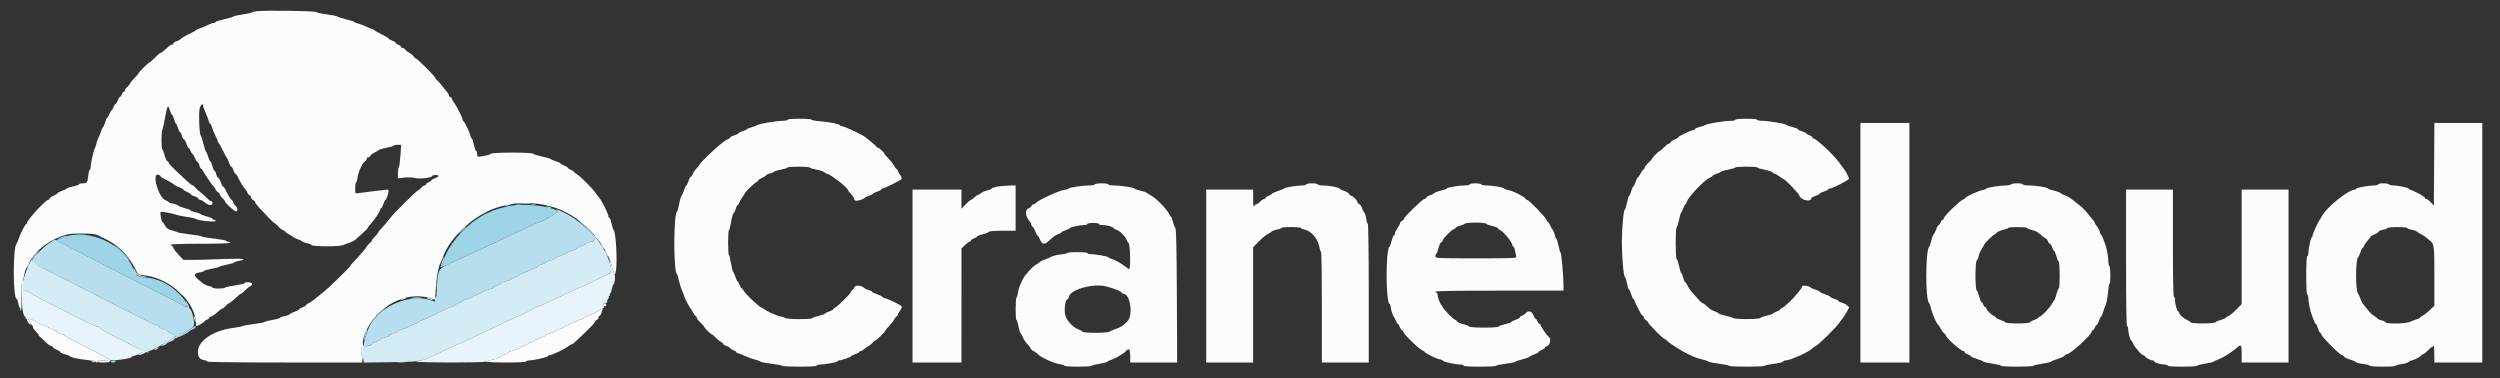 <svg id="svg" version="1.1" xmlns="http://www.w3.org/2000/svg" xmlns:xlink="http://www.w3.org/1999/xlink" width="400" height="60.539" viewBox="0, 0, 400,60.539"><rect x="0" y="0" width="400" height="60.539" fill="#333333" stroke="none"/><g id="svgg"><path id="path0" d="M41.208 1.780 C 40.727 1.819,40.333 1.907,40.333 1.977 C 40.333 2.046,39.658 2.198,38.833 2.315 C 38.008 2.432,37.333 2.579,37.333 2.643 C 37.333 2.706,36.696 2.898,35.917 3.069 C 35.137 3.240,34.500 3.444,34.500 3.523 C 34.500 3.602,34.366 3.667,34.202 3.667 C 34.038 3.667,33.613 3.815,33.257 3.996 C 32.902 4.178,32.342 4.414,32.014 4.520 C 31.685 4.627,31.379 4.771,31.333 4.839 C 31.287 4.907,30.988 5.086,30.667 5.237 C 29.728 5.680,29.102 6.041,28.865 6.278 C 28.743 6.400,28.467 6.544,28.250 6.598 C 28.034 6.652,27.817 6.802,27.767 6.932 C 27.718 7.061,27.587 7.167,27.478 7.167 C 27.368 7.167,27.159 7.278,27.014 7.414 C 26.293 8.088,25.770 8.500,25.636 8.500 C 25.554 8.500,25.160 8.837,24.759 9.250 C 24.358 9.662,23.978 10.000,23.915 10.000 C 23.751 10.000,22.172 11.555,22.169 11.720 C 22.168 11.794,21.916 12.094,21.609 12.386 C 21.302 12.678,20.952 13.104,20.832 13.333 C 20.712 13.563,20.476 13.848,20.307 13.968 C 20.138 14.088,20.000 14.294,20.000 14.426 C 20.000 14.558,19.923 14.667,19.829 14.667 C 19.735 14.667,19.587 14.854,19.500 15.083 C 19.413 15.313,19.279 15.500,19.202 15.500 C 19.125 15.500,18.959 15.762,18.833 16.083 C 18.707 16.404,18.540 16.667,18.460 16.667 C 18.381 16.667,18.238 16.892,18.142 17.167 C 18.046 17.442,17.914 17.667,17.848 17.667 C 17.783 17.667,17.626 17.929,17.500 18.250 C 17.374 18.571,17.218 18.833,17.154 18.833 C 17.090 18.833,16.937 19.171,16.815 19.583 C 16.694 19.996,16.547 20.333,16.490 20.333 C 16.433 20.333,16.285 20.652,16.160 21.042 C 16.036 21.431,15.844 21.900,15.733 22.083 C 15.623 22.267,15.479 22.679,15.414 23.000 C 15.348 23.321,15.237 23.658,15.167 23.750 C 14.997 23.971,14.500 26.201,14.500 26.741 C 14.500 26.975,14.435 27.167,14.357 27.167 C 14.278 27.167,14.171 27.577,14.119 28.079 C 13.999 29.241,13.935 29.333,13.240 29.333 C 12.925 29.333,12.667 29.398,12.667 29.477 C 12.667 29.556,12.217 29.717,11.667 29.833 C 11.117 29.950,10.667 30.098,10.667 30.163 C 10.667 30.227,10.363 30.380,9.992 30.503 C 9.621 30.625,9.264 30.810,9.200 30.914 C 9.136 31.018,8.845 31.199,8.554 31.317 C 8.262 31.434,7.983 31.636,7.934 31.765 C 7.884 31.894,7.762 32.000,7.661 32.000 C 7.292 32.000,4.340 35.218,4.336 35.625 C 4.334 35.740,4.277 35.834,4.208 35.834 C 4.051 35.834,3.267 37.368,2.974 38.250 C 2.852 38.617,2.708 38.954,2.654 39.000 C 2.043 39.520,2.060 47.833,2.672 47.833 C 2.745 47.833,2.855 48.133,2.917 48.499 C 2.978 48.865,3.099 49.208,3.184 49.261 C 3.269 49.313,3.296 49.426,3.243 49.512 C 3.190 49.597,3.226 49.667,3.322 49.667 C 3.439 49.667,3.462 49.104,3.392 47.952 C 3.081 42.873,5.631 39.127,10.454 37.578 C 11.439 37.261,14.982 37.282,15.583 37.607 C 15.767 37.707,16.343 37.989,16.864 38.235 C 18.830 39.161,20.435 40.739,21.550 42.844 L 22.113 43.904 23.431 44.101 C 27.423 44.697,31.333 48.451,31.333 51.687 C 31.333 51.951,31.368 52.167,31.411 52.167 C 31.628 52.167,32.667 51.586,32.667 51.465 C 32.667 51.388,32.854 51.254,33.083 51.167 C 33.313 51.080,33.500 50.931,33.500 50.837 C 33.500 50.744,33.594 50.667,33.708 50.666 C 33.899 50.666,34.471 50.258,35.208 49.595 C 35.369 49.451,35.571 49.333,35.657 49.333 C 35.744 49.333,35.912 49.195,36.032 49.026 C 36.152 48.858,36.424 48.627,36.638 48.514 C 37.007 48.318,37.333 48.051,38.089 47.325 C 38.276 47.146,38.485 47.000,38.553 47.000 C 38.622 47.000,38.929 46.749,39.236 46.442 C 39.542 46.135,39.915 45.838,40.063 45.781 C 40.212 45.724,40.333 45.562,40.333 45.422 C 40.333 45.137,39.259 45.049,39.092 45.320 C 39.040 45.404,38.323 45.568,37.499 45.685 C 36.674 45.802,36.000 45.958,36.000 46.032 C 36.000 46.106,35.550 46.167,35.000 46.167 C 34.450 46.167,34.000 46.100,34.000 46.019 C 34.000 45.937,33.747 45.823,33.438 45.765 C 33.129 45.707,32.716 45.530,32.521 45.371 C 32.326 45.213,31.941 44.899,31.666 44.674 C 30.930 44.072,31.009 43.728,31.917 43.592 C 32.329 43.530,32.667 43.419,32.667 43.345 C 32.667 43.272,33.229 43.111,33.917 42.989 C 34.604 42.867,35.167 42.719,35.167 42.660 C 35.167 42.602,35.692 42.454,36.333 42.333 C 36.975 42.212,37.500 42.057,37.500 41.988 C 37.500 41.919,37.800 41.812,38.167 41.750 C 39.893 41.458,38.695 41.309,35.708 41.443 C 33.990 41.520,31.855 41.583,30.964 41.583 L 29.345 41.583 28.602 40.797 C 28.193 40.364,27.811 39.858,27.752 39.672 C 27.693 39.486,27.574 39.333,27.489 39.333 C 27.403 39.333,27.333 39.258,27.333 39.167 C 27.333 39.059,29.028 39.000,32.083 39.000 C 35.139 39.000,36.833 38.941,36.833 38.833 C 36.833 38.742,36.683 38.667,36.500 38.667 C 36.317 38.667,36.167 38.605,36.167 38.529 C 36.167 38.453,35.323 38.295,34.292 38.178 C 33.260 38.062,32.342 37.905,32.250 37.831 C 32.158 37.756,31.296 37.603,30.333 37.490 C 29.371 37.377,28.508 37.232,28.417 37.168 C 28.325 37.104,27.901 36.958,27.476 36.842 C 26.869 36.678,26.635 36.510,26.396 36.066 C 26.228 35.755,26.038 35.500,25.972 35.500 C 25.837 35.500,25.586 34.025,25.702 33.909 C 25.802 33.809,27.663 34.139,28.083 34.332 C 28.267 34.417,29.017 34.571,29.750 34.676 C 30.483 34.780,31.158 34.923,31.250 34.992 C 31.669 35.307,34.500 35.604,34.500 35.333 C 34.500 35.242,34.387 35.167,34.250 35.167 C 34.112 35.167,34.000 35.101,34.000 35.020 C 34.000 34.939,33.656 34.786,33.235 34.680 C 32.814 34.574,32.307 34.383,32.110 34.256 C 31.912 34.129,31.469 33.973,31.125 33.910 C 30.781 33.848,30.500 33.737,30.500 33.665 C 30.500 33.592,30.108 33.439,29.629 33.324 C 29.150 33.209,28.664 33.021,28.549 32.906 C 28.434 32.791,28.038 32.646,27.670 32.584 C 27.301 32.522,27.000 32.416,27.000 32.350 C 27.000 32.283,26.754 32.132,26.453 32.014 C 25.344 31.579,24.247 27.668,25.313 27.946 C 25.507 27.997,25.667 28.104,25.667 28.184 C 25.667 28.264,25.910 28.444,26.208 28.584 C 26.929 28.924,27.689 29.372,27.951 29.612 C 28.068 29.719,28.427 29.893,28.748 29.999 C 29.070 30.106,29.333 30.253,29.333 30.326 C 29.333 30.399,29.577 30.558,29.875 30.678 C 30.173 30.799,30.473 30.989,30.543 31.102 C 30.612 31.215,30.887 31.355,31.154 31.414 C 31.421 31.472,31.680 31.628,31.731 31.760 C 31.781 31.892,31.932 32.000,32.066 32.000 C 32.200 32.000,32.412 32.094,32.536 32.208 C 33.248 32.863,34.000 33.012,34.000 32.500 C 34.000 32.317,33.892 32.167,33.759 32.167 C 33.627 32.167,33.421 32.033,33.301 31.871 C 33.181 31.708,32.708 31.276,32.250 30.912 C 31.792 30.548,31.319 30.119,31.199 29.958 C 31.079 29.798,30.910 29.667,30.824 29.667 C 30.737 29.667,30.368 29.385,30.002 29.042 C 29.637 28.698,28.812 27.929,28.169 27.333 C 27.527 26.738,27.001 26.164,27.000 26.059 C 27.000 25.955,26.896 25.829,26.770 25.781 C 26.643 25.732,26.448 25.311,26.336 24.846 C 26.225 24.380,26.066 23.957,25.983 23.906 C 25.787 23.785,25.789 21.081,25.985 20.706 C 26.068 20.547,26.272 19.648,26.439 18.708 C 26.771 16.833,26.888 16.670,27.186 17.667 C 27.296 18.033,27.441 18.333,27.508 18.333 C 27.575 18.333,27.730 18.671,27.851 19.083 C 27.973 19.496,28.120 19.833,28.177 19.833 C 28.234 19.833,28.370 20.133,28.480 20.500 C 28.590 20.867,28.746 21.167,28.827 21.167 C 28.907 21.167,29.024 21.397,29.086 21.678 C 29.148 21.959,29.293 22.226,29.409 22.270 C 29.524 22.314,29.717 22.647,29.836 23.009 C 29.956 23.371,30.107 23.667,30.173 23.667 C 30.239 23.667,30.386 23.892,30.500 24.167 C 30.614 24.442,30.759 24.667,30.822 24.667 C 30.886 24.667,31.040 24.926,31.164 25.243 C 31.288 25.560,31.483 25.855,31.596 25.898 C 31.709 25.942,31.852 26.208,31.914 26.489 C 31.976 26.770,32.098 27.000,32.185 27.000 C 32.272 27.000,32.393 27.131,32.454 27.292 C 32.514 27.452,32.756 27.856,32.990 28.189 C 33.225 28.522,33.529 28.965,33.667 29.174 C 33.804 29.384,34.048 29.693,34.208 29.861 C 34.369 30.029,34.500 30.241,34.500 30.332 C 34.500 30.423,34.650 30.591,34.833 30.705 C 35.017 30.820,35.167 31.000,35.167 31.106 C 35.167 31.212,35.353 31.475,35.580 31.691 C 35.808 31.907,35.996 32.146,35.997 32.223 C 36.002 32.463,37.500 33.833,37.756 33.833 C 38.110 33.833,38.055 33.268,37.667 32.917 C 37.483 32.751,37.333 32.518,37.333 32.399 C 37.333 32.280,37.240 32.123,37.125 32.050 C 36.903 31.908,36.502 31.263,36.084 30.375 C 35.944 30.077,35.767 29.833,35.691 29.833 C 35.615 29.833,35.456 29.537,35.336 29.175 C 35.217 28.813,35.024 28.481,34.909 28.437 C 34.793 28.392,34.648 28.126,34.586 27.845 C 34.524 27.563,34.406 27.333,34.322 27.333 C 34.239 27.333,34.086 26.996,33.983 26.583 C 33.879 26.171,33.736 25.833,33.665 25.833 C 33.595 25.833,33.437 25.496,33.315 25.083 C 33.194 24.671,33.043 24.333,32.982 24.333 C 32.920 24.333,32.738 23.790,32.579 23.125 C 32.419 22.460,32.210 21.818,32.114 21.697 C 31.884 21.406,31.757 18.072,31.948 17.345 C 32.103 16.757,32.500 16.435,32.500 16.898 C 32.500 17.040,32.678 17.553,32.895 18.037 C 33.112 18.521,33.338 19.123,33.398 19.375 C 33.458 19.627,33.574 19.833,33.657 19.833 C 33.739 19.833,33.859 20.071,33.923 20.361 C 33.986 20.651,34.217 21.224,34.436 21.636 C 34.655 22.047,34.833 22.478,34.833 22.594 C 34.833 22.710,34.895 22.831,34.970 22.861 C 35.045 22.892,35.358 23.442,35.666 24.083 C 35.974 24.725,36.277 25.287,36.339 25.333 C 36.401 25.379,36.543 25.698,36.655 26.042 C 36.767 26.385,36.924 26.667,37.002 26.667 C 37.081 26.667,37.240 26.929,37.356 27.250 C 37.472 27.571,37.626 27.833,37.698 27.833 C 37.770 27.833,37.942 28.077,38.080 28.375 C 38.417 29.100,38.962 29.986,39.246 30.270 C 39.374 30.398,39.523 30.645,39.579 30.819 C 39.634 30.993,39.789 31.178,39.923 31.229 C 40.057 31.281,40.167 31.435,40.167 31.572 C 40.167 31.709,40.317 31.902,40.500 32.000 C 40.683 32.098,40.833 32.262,40.833 32.364 C 40.833 32.466,41.089 32.819,41.402 33.149 C 41.716 33.480,42.371 34.181,42.860 34.708 C 43.348 35.235,43.807 35.667,43.879 35.667 C 43.951 35.667,44.251 35.929,44.546 36.250 C 44.840 36.571,45.172 36.833,45.282 36.833 C 45.393 36.833,45.543 36.927,45.617 37.042 C 45.690 37.157,45.975 37.363,46.250 37.500 C 46.525 37.638,46.849 37.844,46.970 37.958 C 47.091 38.073,47.390 38.216,47.635 38.278 C 47.880 38.339,48.171 38.480,48.282 38.591 C 48.393 38.702,48.768 38.847,49.116 38.912 C 49.464 38.977,49.801 39.114,49.863 39.215 C 50.018 39.465,54.312 39.479,54.849 39.231 C 55.069 39.130,55.539 38.953,55.892 38.840 C 56.245 38.726,56.673 38.509,56.843 38.358 C 57.012 38.207,57.530 37.749,57.992 37.340 C 58.455 36.931,58.833 36.540,58.833 36.470 C 58.833 36.401,59.060 36.098,59.338 35.797 C 59.970 35.111,60.826 33.818,60.830 33.542 C 60.832 33.427,60.896 33.333,60.973 33.333 C 61.050 33.333,61.212 33.033,61.333 32.667 C 61.454 32.300,61.601 32.000,61.660 32.000 C 61.795 32.000,62.167 30.984,62.167 30.613 C 62.167 30.459,62.108 30.333,62.037 30.333 C 61.813 30.333,57.773 30.824,57.292 30.910 C 56.838 30.991,56.833 30.983,56.833 30.079 C 56.833 29.577,56.898 29.167,56.977 29.167 C 57.056 29.167,57.163 28.805,57.215 28.364 C 57.316 27.512,58.019 26.012,58.424 25.786 C 58.558 25.711,58.667 25.541,58.667 25.408 C 58.667 25.275,58.782 25.167,58.922 25.167 C 59.062 25.167,59.220 25.054,59.273 24.916 C 59.326 24.778,59.643 24.538,59.976 24.383 C 60.310 24.228,60.623 24.044,60.672 23.975 C 60.720 23.906,61.264 23.753,61.880 23.636 C 62.496 23.520,63.000 23.366,63.000 23.295 C 63.000 23.225,63.266 23.167,63.591 23.167 L 64.182 23.167 64.070 24.875 C 64.009 25.815,63.893 26.655,63.813 26.742 C 63.732 26.829,63.667 27.266,63.667 27.713 L 63.667 28.527 64.715 28.414 C 65.345 28.347,66.045 28.377,66.466 28.491 C 67.193 28.687,69.167 28.425,69.167 28.133 C 69.167 28.060,69.392 28.000,69.667 28.000 C 70.341 28.000,70.299 28.264,69.583 28.523 C 69.262 28.639,69.000 28.795,69.000 28.871 C 69.000 28.946,68.813 29.080,68.583 29.167 C 68.354 29.254,68.167 29.402,68.167 29.496 C 68.167 29.590,68.058 29.667,67.926 29.667 C 67.794 29.667,67.588 29.805,67.468 29.974 C 67.348 30.142,67.069 30.377,66.847 30.494 C 66.417 30.723,62.998 34.134,62.379 34.952 C 61.958 35.508,61.316 36.256,60.830 36.756 C 60.649 36.942,60.500 37.151,60.500 37.220 C 60.500 37.288,60.275 37.565,60.000 37.833 C 59.725 38.102,59.500 38.395,59.500 38.485 C 59.500 38.574,59.363 38.746,59.195 38.866 C 59.028 38.985,58.809 39.232,58.709 39.413 C 58.508 39.779,57.780 40.628,56.708 41.750 C 56.319 42.158,56.000 42.545,56.000 42.610 C 56.000 42.736,52.668 45.989,51.883 46.630 C 50.142 48.051,49.708 48.376,49.375 48.509 C 49.169 48.591,49.000 48.721,49.000 48.798 C 49.000 48.875,48.737 49.041,48.417 49.167 C 48.096 49.293,47.833 49.451,47.833 49.518 C 47.833 49.586,47.554 49.733,47.213 49.846 C 46.872 49.958,46.498 50.145,46.383 50.260 C 46.268 50.375,45.872 50.521,45.503 50.583 C 45.135 50.645,44.833 50.759,44.833 50.837 C 44.833 50.915,44.271 51.073,43.583 51.188 C 42.896 51.304,42.333 51.450,42.333 51.514 C 42.333 51.577,41.565 51.725,40.625 51.843 C 39.685 51.961,38.879 52.105,38.833 52.162 C 38.787 52.220,38.042 52.365,37.176 52.485 C 34.070 52.915,31.667 54.558,31.667 56.250 C 31.667 57.105,31.915 57.469,32.585 57.595 C 32.905 57.655,33.167 57.770,33.167 57.852 C 33.167 57.937,38.448 58.000,45.570 58.000 L 57.974 58.000 57.883 56.789 C 57.438 50.903,64.107 45.743,69.359 47.910 C 69.603 48.010,69.645 47.823,69.712 46.304 C 69.785 44.662,70.169 42.511,70.460 42.106 C 70.536 42.002,70.697 41.624,70.818 41.267 C 71.981 37.851,76.106 34.142,79.917 33.085 C 81.725 32.584,82.230 32.515,84.083 32.515 C 85.880 32.515,86.313 32.570,88.167 33.041 C 92.569 34.159,96.968 38.598,97.994 42.959 C 98.262 44.096,98.431 44.175,98.561 43.223 C 98.787 41.579,98.526 37.070,98.192 36.840 C 98.121 36.790,97.968 36.319,97.853 35.792 C 97.737 35.265,97.573 34.833,97.488 34.833 C 97.403 34.833,97.333 34.702,97.333 34.542 C 97.332 34.225,96.293 32.115,95.956 31.746 C 95.843 31.622,95.563 31.249,95.333 30.918 C 94.790 30.133,92.878 28.215,92.292 27.867 C 92.040 27.717,91.833 27.545,91.833 27.484 C 91.833 27.424,91.608 27.281,91.333 27.167 C 91.058 27.053,90.833 26.899,90.833 26.824 C 90.833 26.749,90.571 26.593,90.250 26.477 C 89.929 26.361,89.667 26.209,89.667 26.140 C 89.667 26.070,89.348 25.920,88.958 25.806 C 88.569 25.693,88.208 25.539,88.156 25.465 C 88.104 25.391,87.467 25.204,86.739 25.049 C 86.012 24.894,85.364 24.690,85.300 24.596 C 85.133 24.350,78.693 24.357,78.536 24.603 C 78.409 24.802,76.563 25.174,76.419 25.030 C 76.372 24.983,76.333 24.769,76.333 24.556 C 76.333 24.342,76.269 24.167,76.189 24.167 C 76.110 24.167,75.950 23.717,75.833 23.167 C 75.717 22.617,75.562 22.167,75.490 22.167 C 75.419 22.167,75.309 21.934,75.246 21.649 C 75.120 21.074,74.324 19.448,74.126 19.361 C 74.057 19.331,74.000 19.209,74.000 19.091 C 74.000 18.812,72.920 16.705,72.589 16.340 C 72.449 16.184,72.333 15.967,72.333 15.857 C 72.333 15.746,72.221 15.613,72.083 15.560 C 71.946 15.508,71.833 15.374,71.833 15.264 C 71.833 15.153,71.702 14.915,71.542 14.734 C 71.381 14.553,70.991 14.070,70.675 13.661 C 70.359 13.252,70.003 12.857,69.884 12.783 C 69.764 12.710,69.667 12.576,69.667 12.484 C 69.667 12.270,66.722 9.333,66.508 9.333 C 66.418 9.333,66.273 9.199,66.185 9.035 C 66.098 8.871,65.814 8.627,65.555 8.493 C 65.295 8.360,64.985 8.119,64.866 7.958 C 64.746 7.798,64.540 7.667,64.407 7.667 C 64.275 7.667,64.167 7.590,64.167 7.496 C 64.167 7.402,63.979 7.254,63.750 7.167 C 63.521 7.080,63.333 6.945,63.333 6.869 C 63.333 6.792,63.071 6.626,62.750 6.500 C 62.429 6.374,62.167 6.216,62.167 6.149 C 62.167 6.083,61.660 5.783,61.042 5.483 C 60.423 5.184,59.892 4.878,59.861 4.803 C 59.831 4.728,59.725 4.667,59.627 4.667 C 59.529 4.667,59.049 4.478,58.560 4.246 C 58.072 4.015,57.446 3.781,57.169 3.726 C 56.893 3.670,56.667 3.573,56.667 3.510 C 56.667 3.446,56.085 3.258,55.375 3.092 C 54.665 2.925,54.044 2.727,53.995 2.652 C 53.947 2.577,53.197 2.423,52.328 2.310 C 51.460 2.197,50.698 2.027,50.635 1.933 C 50.518 1.760,42.971 1.637,41.208 1.780 M126.000 19.167 C 126.000 19.258,125.644 19.334,125.208 19.334 C 124.293 19.334,121.501 19.796,121.252 19.988 C 121.159 20.060,120.727 20.220,120.292 20.345 C 119.856 20.470,119.500 20.620,119.500 20.677 C 119.500 20.734,119.200 20.870,118.833 20.980 C 118.467 21.090,118.167 21.240,118.167 21.314 C 118.167 21.387,117.867 21.537,117.500 21.647 C 117.133 21.757,116.833 21.914,116.833 21.995 C 116.833 22.077,116.692 22.189,116.520 22.244 C 116.347 22.298,116.047 22.472,115.852 22.630 C 115.657 22.788,115.303 23.067,115.067 23.250 C 114.408 23.761,112.000 26.093,112.000 26.221 C 112.000 26.283,111.869 26.478,111.708 26.655 C 111.170 27.247,111.000 27.485,110.806 27.910 C 110.700 28.143,110.553 28.333,110.480 28.333 C 110.407 28.333,110.257 28.633,110.147 29.000 C 110.037 29.367,109.887 29.667,109.814 29.667 C 109.740 29.667,109.586 29.985,109.471 30.375 C 109.356 30.765,109.174 31.174,109.066 31.285 C 108.958 31.396,108.781 31.995,108.673 32.616 C 108.565 33.237,108.411 33.785,108.332 33.834 C 107.760 34.188,107.736 43.415,108.306 43.830 C 108.372 43.878,108.512 44.339,108.617 44.856 C 108.722 45.373,108.964 46.137,109.154 46.555 C 109.344 46.973,109.500 47.376,109.500 47.451 C 109.500 47.611,110.336 49.213,110.482 49.333 C 110.538 49.379,110.696 49.642,110.833 49.917 C 110.971 50.192,111.177 50.477,111.291 50.550 C 111.406 50.623,111.500 50.774,111.500 50.884 C 111.500 50.995,111.763 51.327,112.083 51.621 C 112.404 51.915,112.667 52.215,112.668 52.287 C 112.671 52.448,113.742 53.500,113.904 53.500 C 113.969 53.500,114.261 53.749,114.553 54.054 C 114.845 54.359,115.215 54.656,115.375 54.715 C 115.535 54.775,115.667 54.895,115.667 54.984 C 115.667 55.073,115.929 55.240,116.250 55.356 C 116.571 55.472,116.833 55.631,116.833 55.709 C 116.833 55.787,117.058 55.929,117.333 56.025 C 117.608 56.121,117.833 56.267,117.833 56.350 C 117.833 56.432,117.920 56.500,118.026 56.500 C 118.131 56.500,118.604 56.683,119.076 56.906 C 119.548 57.129,120.305 57.404,120.759 57.516 C 121.212 57.629,121.625 57.784,121.677 57.861 C 121.728 57.937,122.534 58.092,123.468 58.203 C 124.402 58.315,125.167 58.465,125.167 58.537 C 125.167 58.608,126.404 58.667,127.917 58.667 C 129.639 58.667,130.667 58.604,130.667 58.500 C 130.667 58.408,130.890 58.333,131.164 58.333 C 131.945 58.333,134.000 57.946,134.000 57.799 C 134.000 57.726,134.104 57.667,134.231 57.667 C 134.599 57.667,136.167 57.128,136.167 57.001 C 136.167 56.938,136.467 56.788,136.833 56.667 C 137.200 56.546,137.500 56.384,137.500 56.307 C 137.500 56.230,137.598 56.167,137.719 56.167 C 137.839 56.167,138.087 56.027,138.271 55.856 C 138.454 55.685,138.787 55.448,139.010 55.329 C 139.234 55.211,139.515 54.976,139.634 54.807 C 139.754 54.638,139.920 54.500,140.003 54.500 C 140.192 54.500,141.665 53.079,141.672 52.890 C 141.675 52.813,141.927 52.501,142.233 52.197 C 142.539 51.893,142.893 51.443,143.019 51.197 C 143.146 50.951,143.343 50.690,143.458 50.617 C 143.573 50.543,143.667 50.409,143.667 50.318 C 143.667 50.227,143.825 49.938,144.020 49.676 C 144.214 49.413,144.325 49.121,144.267 49.028 C 144.121 48.791,142.274 47.883,141.666 47.750 C 141.392 47.690,141.167 47.577,141.167 47.500 C 141.167 47.423,140.792 47.236,140.333 47.083 C 139.875 46.931,139.500 46.744,139.500 46.667 C 139.500 46.589,139.274 46.477,138.998 46.416 C 138.722 46.356,138.386 46.195,138.250 46.060 C 137.834 45.644,136.861 45.566,136.724 45.937 C 136.660 46.109,136.509 46.310,136.388 46.383 C 136.266 46.457,136.167 46.592,136.167 46.685 C 136.167 46.912,133.993 49.074,133.625 49.213 C 133.465 49.273,133.333 49.388,133.333 49.468 C 133.333 49.548,133.033 49.712,132.667 49.833 C 132.300 49.954,132.000 50.111,132.000 50.181 C 132.000 50.252,131.569 50.404,131.042 50.519 C 130.515 50.635,130.032 50.806,129.969 50.899 C 129.817 51.124,125.918 51.109,125.633 50.882 C 125.514 50.788,125.136 50.660,124.793 50.598 C 124.250 50.500,122.570 49.753,122.333 49.504 C 122.287 49.456,122.028 49.304,121.757 49.166 C 121.175 48.871,119.111 46.878,118.953 46.458 C 118.893 46.298,118.780 46.167,118.703 46.167 C 118.626 46.167,118.459 45.904,118.333 45.583 C 118.207 45.262,118.055 45.000,117.996 45.000 C 117.936 45.000,117.784 44.681,117.659 44.292 C 117.533 43.902,117.371 43.541,117.298 43.490 C 117.226 43.439,117.074 42.820,116.962 42.115 C 116.850 41.410,116.700 40.833,116.629 40.833 C 116.558 40.833,116.500 39.933,116.500 38.833 C 116.500 37.733,116.558 36.833,116.629 36.833 C 116.700 36.833,116.848 36.267,116.958 35.576 C 117.068 34.884,117.267 34.210,117.399 34.077 C 117.531 33.945,117.689 33.611,117.750 33.335 C 117.810 33.059,117.924 32.833,118.002 32.833 C 118.080 32.833,118.198 32.665,118.263 32.458 C 118.328 32.252,118.558 31.851,118.774 31.568 C 118.990 31.284,119.167 31.006,119.167 30.949 C 119.167 30.771,120.743 29.237,121.045 29.121 C 121.203 29.060,121.333 28.942,121.333 28.859 C 121.333 28.775,121.577 28.609,121.875 28.488 C 122.173 28.368,122.473 28.177,122.543 28.064 C 122.612 27.952,122.912 27.807,123.209 27.742 C 123.507 27.678,123.793 27.557,123.846 27.474 C 123.899 27.392,124.405 27.238,124.971 27.133 C 125.537 27.027,126.000 26.879,126.000 26.804 C 126.000 26.728,126.787 26.667,127.750 26.667 C 128.712 26.667,129.500 26.725,129.500 26.795 C 129.500 26.866,129.995 27.018,130.599 27.132 C 131.204 27.247,131.809 27.452,131.944 27.587 C 132.080 27.723,132.283 27.833,132.396 27.833 C 132.509 27.833,132.834 28.002,133.119 28.208 C 133.403 28.415,133.802 28.696,134.005 28.833 C 134.535 29.192,135.667 30.249,135.667 30.385 C 135.667 30.448,135.798 30.645,135.958 30.821 C 136.501 31.419,136.667 31.652,136.667 31.816 C 136.667 32.139,137.046 32.205,137.684 31.994 C 138.041 31.876,138.333 31.729,138.333 31.667 C 138.333 31.604,138.633 31.454,139.000 31.333 C 139.367 31.212,139.667 31.062,139.667 31.000 C 139.667 30.938,139.967 30.788,140.333 30.667 C 140.700 30.546,141.000 30.384,141.000 30.307 C 141.000 30.230,141.079 30.167,141.177 30.167 C 141.460 30.167,144.136 28.851,144.260 28.651 C 144.322 28.550,144.214 28.253,144.020 27.991 C 143.825 27.728,143.667 27.439,143.667 27.348 C 143.667 27.258,143.573 27.123,143.458 27.050 C 143.343 26.977,143.139 26.702,143.003 26.440 C 142.868 26.178,142.474 25.680,142.129 25.335 C 141.783 24.989,141.500 24.663,141.500 24.612 C 141.500 24.435,140.712 23.667,140.531 23.667 C 140.431 23.667,140.290 23.569,140.217 23.450 C 140.143 23.330,139.746 22.974,139.333 22.658 C 138.921 22.342,138.546 22.039,138.500 21.984 C 138.262 21.701,135.446 20.348,134.843 20.227 C 134.563 20.171,134.333 20.069,134.333 20.001 C 134.333 19.834,132.709 19.526,131.125 19.393 C 130.415 19.333,129.833 19.220,129.833 19.142 C 129.833 19.064,128.971 19.000,127.917 19.000 C 126.750 19.000,126.000 19.065,126.000 19.167 M277.667 19.167 C 277.667 19.258,277.310 19.335,276.875 19.336 C 275.863 19.340,273.289 19.760,272.889 19.986 C 272.721 20.081,272.265 20.239,271.875 20.336 C 271.485 20.433,271.167 20.585,271.167 20.673 C 271.167 20.761,271.041 20.833,270.888 20.833 C 270.542 20.833,268.500 21.816,268.500 21.983 C 268.500 22.050,268.241 22.206,267.924 22.331 C 267.607 22.455,267.309 22.656,267.262 22.778 C 267.215 22.900,267.090 23.000,266.983 23.000 C 266.877 23.000,266.542 23.262,266.239 23.583 C 265.937 23.904,265.628 24.167,265.553 24.168 C 265.391 24.171,264.333 25.236,264.333 25.398 C 264.333 25.460,264.071 25.751,263.750 26.046 C 263.429 26.340,263.167 26.672,263.167 26.782 C 263.167 26.893,263.073 27.043,262.958 27.117 C 262.843 27.190,262.637 27.475,262.500 27.750 C 262.363 28.025,262.170 28.303,262.071 28.367 C 261.973 28.431,261.792 28.787,261.669 29.159 C 261.547 29.530,261.393 29.833,261.328 29.833 C 261.263 29.833,261.115 30.171,261.000 30.583 C 260.885 30.996,260.733 31.333,260.663 31.333 C 260.593 31.333,260.439 31.821,260.321 32.417 C 260.202 33.012,260.054 33.500,259.991 33.500 C 259.773 33.500,259.500 36.452,259.500 38.813 C 259.500 41.205,259.786 44.333,260.005 44.333 C 260.070 44.333,260.212 44.783,260.320 45.333 C 260.428 45.883,260.572 46.333,260.639 46.333 C 260.706 46.333,260.860 46.671,260.982 47.083 C 261.104 47.496,261.270 47.833,261.352 47.833 C 261.433 47.833,261.500 47.912,261.500 48.008 C 261.500 48.172,261.731 48.668,262.407 49.958 C 262.563 50.256,262.761 50.500,262.846 50.500 C 262.930 50.500,263.000 50.612,263.000 50.749 C 263.000 50.885,263.150 51.091,263.333 51.205 C 263.517 51.320,263.667 51.481,263.667 51.564 C 263.667 51.734,266.059 54.167,266.226 54.167 C 266.285 54.167,266.478 54.298,266.655 54.458 C 267.097 54.860,267.313 55.018,268.083 55.504 C 269.255 56.244,269.406 56.330,270.000 56.606 C 270.321 56.754,270.771 56.969,271.000 57.083 C 271.229 57.197,271.829 57.386,272.333 57.503 C 272.837 57.619,273.291 57.777,273.341 57.854 C 273.391 57.930,274.159 58.084,275.049 58.196 C 275.939 58.309,276.667 58.461,276.667 58.534 C 276.667 58.607,277.942 58.667,279.500 58.667 C 281.058 58.667,282.333 58.606,282.333 58.533 C 282.333 58.459,282.987 58.317,283.785 58.218 C 284.584 58.120,285.265 57.955,285.299 57.853 C 285.333 57.750,285.524 57.666,285.722 57.664 C 286.469 57.659,289.614 56.226,289.981 55.723 C 290.037 55.646,290.287 55.478,290.536 55.350 C 291.085 55.067,293.755 52.418,294.333 51.582 C 294.563 51.251,294.829 50.891,294.926 50.782 C 295.023 50.673,295.280 50.266,295.497 49.878 L 295.891 49.173 295.515 48.847 C 295.308 48.667,294.920 48.472,294.653 48.414 C 294.386 48.355,294.167 48.241,294.167 48.160 C 294.167 48.079,293.867 47.923,293.500 47.814 C 293.133 47.704,292.833 47.557,292.833 47.487 C 292.833 47.417,292.458 47.236,292.000 47.083 C 291.542 46.931,291.167 46.749,291.167 46.680 C 291.167 46.610,290.848 46.458,290.458 46.341 C 290.069 46.225,289.706 46.060,289.653 45.976 C 289.495 45.724,288.333 45.590,288.333 45.823 C 288.333 45.934,288.240 46.129,288.125 46.258 C 288.010 46.386,287.767 46.691,287.583 46.934 C 286.988 47.724,285.510 49.141,285.167 49.250 C 284.984 49.308,284.833 49.421,284.833 49.500 C 284.833 49.580,284.571 49.740,284.250 49.856 C 283.929 49.972,283.667 50.115,283.667 50.174 C 283.667 50.232,283.235 50.376,282.708 50.494 C 282.181 50.611,281.700 50.785,281.640 50.881 C 281.495 51.109,277.592 51.113,277.301 50.886 C 277.181 50.793,276.615 50.620,276.042 50.502 C 275.469 50.384,275.000 50.229,275.000 50.157 C 275.000 50.085,274.729 49.936,274.397 49.827 C 274.066 49.718,273.635 49.483,273.439 49.306 C 273.243 49.129,272.965 48.876,272.819 48.742 C 272.674 48.609,272.487 48.498,272.403 48.497 C 272.319 48.495,272.025 48.231,271.750 47.910 C 271.475 47.590,271.021 47.080,270.741 46.778 C 270.462 46.476,270.134 45.990,270.013 45.698 C 269.892 45.406,269.727 45.167,269.646 45.167 C 269.565 45.167,269.408 44.829,269.298 44.417 C 269.188 44.004,269.048 43.667,268.988 43.667 C 268.928 43.667,268.781 43.198,268.661 42.625 C 268.542 42.052,268.370 41.534,268.279 41.474 C 268.063 41.330,268.050 36.513,268.266 36.363 C 268.355 36.301,268.526 35.763,268.646 35.167 C 268.765 34.572,268.921 34.047,268.992 34.001 C 269.062 33.954,269.220 33.635,269.343 33.292 C 269.466 32.948,269.619 32.667,269.682 32.667 C 269.745 32.667,269.840 32.498,269.892 32.292 C 270.077 31.558,272.628 28.859,273.504 28.472 C 273.777 28.351,274.000 28.201,274.000 28.139 C 274.000 28.077,274.281 27.934,274.625 27.822 C 274.969 27.710,275.290 27.558,275.338 27.484 C 275.387 27.410,275.931 27.253,276.547 27.136 C 277.163 27.020,277.667 26.866,277.667 26.795 C 277.667 26.725,278.454 26.667,279.417 26.667 C 280.379 26.667,281.167 26.725,281.167 26.795 C 281.167 26.866,281.661 27.018,282.266 27.132 C 282.870 27.247,283.476 27.452,283.611 27.587 C 283.746 27.723,283.932 27.833,284.023 27.833 C 284.114 27.833,284.435 28.021,284.735 28.250 C 285.036 28.479,285.331 28.667,285.392 28.667 C 285.608 28.667,287.793 30.943,287.900 31.280 C 288.151 32.073,289.833 32.403,289.833 31.660 C 289.833 31.601,290.133 31.454,290.500 31.333 C 290.867 31.212,291.167 31.053,291.167 30.980 C 291.167 30.907,291.467 30.757,291.833 30.647 C 292.200 30.537,292.500 30.384,292.500 30.307 C 292.500 30.230,292.611 30.167,292.747 30.167 C 293.205 30.167,295.833 28.820,295.833 28.585 C 295.833 28.353,295.248 27.262,294.922 26.885 C 294.827 26.776,294.563 26.418,294.333 26.089 C 293.489 24.879,290.615 22.167,290.176 22.167 C 290.079 22.167,290.000 22.088,290.000 21.991 C 290.000 21.895,289.775 21.738,289.500 21.642 C 289.225 21.546,289.000 21.412,289.000 21.343 C 289.000 21.275,288.700 21.130,288.333 21.020 C 287.967 20.910,287.667 20.755,287.667 20.677 C 287.667 20.598,287.273 20.440,286.792 20.326 C 286.310 20.212,285.877 20.057,285.828 19.983 C 285.705 19.796,282.966 19.333,281.978 19.333 C 281.532 19.333,281.167 19.258,281.167 19.167 C 281.167 19.066,280.472 19.000,279.417 19.000 C 278.361 19.000,277.667 19.066,277.667 19.167 M297.667 38.833 L 297.667 58.000 301.583 58.000 L 305.500 58.000 305.500 38.833 L 305.500 19.667 301.583 19.667 L 297.667 19.667 297.667 38.833 M389.460 26.279 L 389.417 32.892 388.917 32.363 C 388.643 32.071,388.324 31.833,388.209 31.833 C 388.094 31.833,388.000 31.765,388.000 31.683 C 388.000 31.508,386.853 30.828,386.000 30.496 C 385.679 30.371,385.379 30.218,385.333 30.156 C 385.215 29.995,383.592 29.667,382.918 29.667 C 382.607 29.667,382.307 29.592,382.250 29.500 C 382.193 29.408,381.776 29.333,381.323 29.333 C 380.871 29.333,380.500 29.408,380.500 29.500 C 380.500 29.592,380.233 29.667,379.907 29.667 C 379.011 29.667,377.000 30.029,377.000 30.191 C 377.000 30.269,376.906 30.334,376.792 30.334 C 375.753 30.338,372.214 33.186,371.500 34.591 C 371.363 34.862,371.207 35.121,371.155 35.167 C 370.956 35.340,370.000 37.455,370.000 37.722 C 370.000 37.875,369.938 38.000,369.862 38.000 C 369.713 38.000,369.333 39.841,369.333 40.561 C 369.333 40.802,369.258 41.000,369.167 41.000 C 369.062 41.000,369.000 42.139,369.000 44.083 C 369.000 46.028,369.062 47.167,369.167 47.167 C 369.258 47.167,369.333 47.388,369.333 47.658 C 369.333 48.249,369.629 49.785,369.832 50.250 C 369.912 50.433,370.073 50.865,370.189 51.208 C 370.305 51.552,370.457 51.833,370.527 51.833 C 370.596 51.833,370.743 52.133,370.853 52.500 C 370.963 52.867,371.111 53.167,371.182 53.167 C 371.253 53.167,371.364 53.335,371.430 53.541 C 371.577 54.006,374.412 56.833,374.731 56.833 C 374.859 56.833,375.003 56.934,375.050 57.057 C 375.098 57.181,375.499 57.383,375.943 57.506 C 376.387 57.630,376.841 57.821,376.953 57.932 C 377.065 58.042,377.609 58.185,378.162 58.249 C 378.714 58.314,379.167 58.434,379.167 58.516 C 379.167 58.599,380.104 58.667,381.250 58.667 C 382.396 58.667,383.333 58.600,383.333 58.519 C 383.333 58.438,383.746 58.320,384.250 58.257 C 384.754 58.194,385.274 58.036,385.405 57.905 C 385.536 57.774,385.731 57.667,385.838 57.667 C 386.157 57.667,387.239 57.118,387.383 56.884 C 387.457 56.764,387.607 56.667,387.718 56.667 C 387.828 56.667,388.160 56.404,388.454 56.083 C 388.749 55.762,389.061 55.500,389.148 55.500 C 389.234 55.500,389.343 55.406,389.390 55.292 C 389.436 55.177,389.480 55.740,389.487 56.542 L 389.500 58.000 393.333 58.000 L 397.167 58.000 397.167 38.833 L 397.167 19.667 393.335 19.667 L 389.504 19.667 389.460 26.279 M175.167 29.500 C 175.167 29.592,174.795 29.667,174.340 29.667 C 173.268 29.667,171.000 30.005,171.000 30.164 C 171.000 30.232,170.650 30.336,170.223 30.395 C 169.395 30.508,166.007 32.073,165.783 32.445 C 165.710 32.567,165.539 32.667,165.403 32.667 C 165.267 32.667,165.111 32.785,165.055 32.929 C 165.000 33.074,164.777 33.260,164.561 33.342 C 163.938 33.579,164.056 34.663,164.792 35.464 C 164.906 35.588,165.000 35.794,165.000 35.920 C 165.000 36.047,165.102 36.210,165.226 36.283 C 165.351 36.357,165.544 36.698,165.656 37.042 C 165.768 37.385,165.919 37.667,165.993 37.667 C 166.066 37.667,166.225 37.910,166.345 38.208 C 166.722 39.139,167.085 39.222,167.811 38.542 C 168.570 37.829,169.050 37.495,169.458 37.392 C 169.665 37.340,169.833 37.242,169.833 37.175 C 169.833 37.108,170.133 36.954,170.500 36.833 C 170.867 36.712,171.167 36.561,171.167 36.496 C 171.167 36.356,172.861 36.000,173.528 36.000 C 173.788 36.000,174.000 35.925,174.000 35.833 C 174.000 35.742,174.412 35.667,174.917 35.667 C 175.421 35.667,175.833 35.742,175.833 35.833 C 175.833 35.925,176.077 36.000,176.375 36.001 C 177.060 36.002,178.167 36.304,178.167 36.490 C 178.167 36.567,178.367 36.681,178.612 36.742 C 179.104 36.866,180.103 37.868,180.271 38.406 C 180.330 38.595,180.458 38.801,180.556 38.864 C 180.846 39.050,180.936 43.248,180.646 43.075 C 180.520 43.000,180.035 42.659,179.569 42.317 C 179.103 41.976,178.409 41.603,178.027 41.488 C 177.646 41.374,177.333 41.228,177.333 41.165 C 177.333 41.031,175.267 40.667,174.510 40.667 C 174.229 40.667,174.000 40.592,174.000 40.500 C 174.000 40.295,170.891 40.272,170.765 40.476 C 170.717 40.554,170.211 40.667,169.642 40.726 C 169.072 40.786,168.451 40.935,168.261 41.059 C 168.072 41.182,167.617 41.377,167.250 41.493 C 166.883 41.609,166.508 41.789,166.417 41.893 C 166.325 41.998,166.038 42.193,165.780 42.326 C 165.388 42.529,164.651 43.266,164.010 44.099 C 163.557 44.687,162.986 46.022,162.895 46.710 C 162.837 47.149,162.724 47.548,162.645 47.597 C 162.466 47.707,162.450 51.167,162.629 51.167 C 162.699 51.167,162.845 51.628,162.952 52.192 C 163.059 52.757,163.212 53.263,163.291 53.317 C 163.371 53.372,163.542 53.679,163.672 54.000 C 163.802 54.321,164.102 54.773,164.339 55.005 C 164.576 55.237,164.820 55.557,164.881 55.717 C 164.942 55.877,165.120 56.056,165.275 56.116 C 165.431 56.176,165.689 56.343,165.850 56.487 C 166.455 57.031,166.652 57.153,167.729 57.657 C 168.336 57.941,169.171 58.219,169.583 58.276 C 169.996 58.332,170.333 58.443,170.333 58.523 C 170.333 58.602,171.308 58.667,172.500 58.667 C 173.692 58.667,174.667 58.608,174.667 58.537 C 174.667 58.466,175.201 58.323,175.855 58.220 C 176.509 58.117,177.090 57.969,177.147 57.891 C 177.204 57.812,177.550 57.647,177.917 57.523 C 178.570 57.303,179.754 56.597,180.083 56.232 C 180.626 55.629,180.833 55.820,180.833 56.922 L 180.833 58.000 184.589 58.000 L 188.345 58.000 188.298 47.359 C 188.262 39.509,188.199 36.656,188.054 36.482 C 187.946 36.352,187.769 35.890,187.659 35.456 C 187.550 35.022,187.413 34.667,187.354 34.667 C 187.296 34.667,187.147 34.439,187.024 34.161 C 186.746 33.532,184.917 31.669,184.248 31.333 C 183.974 31.196,183.656 30.995,183.542 30.887 C 183.427 30.779,182.921 30.598,182.417 30.485 C 181.913 30.373,181.500 30.226,181.500 30.160 C 181.500 30.004,179.219 29.667,178.160 29.667 C 177.705 29.667,177.333 29.592,177.333 29.500 C 177.333 29.406,176.861 29.333,176.250 29.333 C 175.639 29.333,175.167 29.406,175.167 29.500 M209.000 29.500 C 209.000 29.592,208.719 29.667,208.375 29.668 C 207.561 29.670,205.616 29.986,205.504 30.135 C 205.456 30.199,204.985 30.395,204.458 30.569 C 203.931 30.744,203.500 30.943,203.500 31.011 C 203.500 31.079,203.275 31.212,203.000 31.308 C 202.725 31.404,202.500 31.562,202.500 31.658 C 202.500 31.754,202.395 31.833,202.267 31.833 C 202.140 31.833,201.858 32.020,201.642 32.247 C 201.427 32.475,201.160 32.662,201.050 32.664 C 200.940 32.665,200.773 32.798,200.680 32.958 C 200.555 33.173,200.509 32.864,200.505 31.792 L 200.500 30.333 196.750 30.333 L 193.000 30.333 193.000 44.167 L 193.000 58.000 196.750 58.000 L 200.500 58.000 200.500 48.779 L 200.500 39.559 201.386 38.654 C 201.873 38.157,202.491 37.637,202.761 37.500 C 203.030 37.362,203.349 37.156,203.470 37.042 C 203.591 36.927,203.985 36.786,204.345 36.729 C 204.705 36.671,205.000 36.559,205.000 36.479 C 205.000 36.399,205.713 36.333,206.583 36.333 C 207.454 36.333,208.167 36.400,208.167 36.481 C 208.167 36.563,208.425 36.678,208.741 36.737 C 209.735 36.924,210.829 38.156,211.055 39.343 C 211.158 39.888,211.301 40.333,211.371 40.333 C 211.442 40.333,211.500 44.308,211.500 49.167 L 211.500 58.000 215.250 58.000 L 219.000 58.000 219.000 46.917 C 219.000 40.732,218.936 35.833,218.855 35.833 C 218.775 35.833,218.660 35.462,218.600 35.007 C 218.540 34.553,218.384 34.074,218.253 33.944 C 218.123 33.814,217.967 33.508,217.906 33.266 C 217.845 33.023,217.654 32.749,217.481 32.656 C 217.308 32.564,217.167 32.408,217.167 32.309 C 217.167 32.061,216.461 31.340,216.214 31.336 C 216.103 31.335,215.939 31.197,215.849 31.029 C 215.760 30.862,215.382 30.634,215.010 30.523 C 214.638 30.411,214.333 30.258,214.333 30.183 C 214.333 29.995,212.621 29.667,211.639 29.667 C 211.196 29.667,210.833 29.592,210.833 29.500 C 210.833 29.408,210.421 29.333,209.917 29.333 C 209.412 29.333,209.000 29.408,209.000 29.500 M235.167 29.500 C 235.167 29.592,234.817 29.667,234.389 29.667 C 233.417 29.667,231.500 29.992,231.500 30.157 C 231.500 30.225,231.087 30.373,230.583 30.485 C 230.079 30.598,229.563 30.794,229.437 30.920 C 229.310 31.047,229.004 31.201,228.757 31.263 C 228.509 31.325,228.267 31.479,228.219 31.605 C 228.170 31.730,228.029 31.833,227.905 31.833 C 227.627 31.833,224.667 34.692,224.667 34.961 C 224.667 35.068,224.517 35.235,224.333 35.333 C 224.150 35.431,224.000 35.604,224.000 35.717 C 224.000 35.830,223.813 36.199,223.583 36.536 C 223.354 36.873,223.167 37.265,223.167 37.408 C 223.167 37.550,223.099 37.667,223.017 37.667 C 222.934 37.667,222.773 38.060,222.659 38.542 C 222.545 39.023,222.389 39.457,222.313 39.507 C 221.689 39.916,221.712 48.424,222.338 48.639 C 222.427 48.669,222.500 48.852,222.500 49.044 C 222.500 49.411,222.849 50.525,223.009 50.667 C 223.060 50.712,223.201 50.994,223.321 51.292 C 223.442 51.590,223.599 51.833,223.671 51.833 C 223.742 51.833,223.879 52.058,223.975 52.333 C 224.071 52.608,224.223 52.833,224.313 52.833 C 224.404 52.833,224.525 52.982,224.583 53.165 C 224.725 53.612,226.955 55.785,227.535 56.042 C 227.791 56.156,228.000 56.298,228.000 56.360 C 228.000 56.516,230.050 57.500,230.376 57.500 C 230.523 57.500,230.742 57.597,230.863 57.716 C 231.088 57.936,232.932 58.333,233.728 58.333 C 233.969 58.333,234.167 58.408,234.167 58.500 C 234.167 58.604,235.139 58.667,236.750 58.667 C 238.171 58.667,239.333 58.607,239.333 58.534 C 239.333 58.461,240.021 58.314,240.860 58.208 C 241.700 58.102,242.432 57.951,242.485 57.873 C 242.539 57.795,243.023 57.627,243.561 57.501 C 244.099 57.374,244.626 57.184,244.732 57.077 C 244.839 56.971,245.205 56.792,245.546 56.679 C 245.887 56.566,246.167 56.414,246.167 56.341 C 246.167 56.267,246.392 56.114,246.667 56.000 C 246.942 55.886,247.167 55.725,247.167 55.642 C 247.167 55.560,247.354 55.420,247.583 55.333 C 248.046 55.157,248.193 54.140,247.792 53.883 C 247.511 53.703,246.500 52.241,246.500 52.014 C 246.500 51.915,246.423 51.833,246.329 51.833 C 246.235 51.833,246.087 51.646,246.000 51.417 C 245.913 51.188,245.779 51.000,245.702 51.000 C 245.625 51.000,245.459 50.737,245.333 50.417 C 245.066 49.736,244.507 49.627,244.045 50.167 C 243.888 50.350,243.661 50.500,243.541 50.500 C 243.421 50.500,243.284 50.602,243.236 50.726 C 243.188 50.851,242.853 51.050,242.491 51.170 C 242.129 51.289,241.833 51.444,241.833 51.515 C 241.833 51.585,241.402 51.737,240.875 51.853 C 240.348 51.968,239.863 52.142,239.798 52.240 C 239.632 52.486,235.195 52.479,235.036 52.233 C 234.970 52.131,234.529 51.956,234.054 51.844 C 233.580 51.731,233.151 51.533,233.101 51.403 C 233.051 51.273,232.925 51.167,232.821 51.167 C 232.614 51.167,230.833 49.362,230.833 49.152 C 230.833 49.082,230.740 48.925,230.625 48.804 C 230.381 48.545,230.000 47.516,230.000 47.113 C 230.000 46.959,229.925 46.833,229.833 46.833 C 229.742 46.833,229.667 46.758,229.667 46.667 C 229.667 46.557,233.194 46.500,239.917 46.500 L 250.167 46.500 250.162 45.708 C 250.152 44.154,249.841 40.626,249.697 40.440 C 249.616 40.335,249.453 39.781,249.336 39.208 C 249.218 38.635,249.065 38.167,248.996 38.167 C 248.927 38.167,248.822 37.907,248.762 37.589 C 248.702 37.271,248.560 36.915,248.445 36.797 C 248.330 36.679,248.136 36.340,248.014 36.042 C 247.893 35.744,247.732 35.500,247.658 35.500 C 247.583 35.500,247.472 35.340,247.409 35.144 C 247.276 34.724,244.644 32.000,244.371 32.000 C 244.268 32.000,244.123 31.897,244.050 31.771 C 243.845 31.420,242.093 30.545,241.339 30.418 C 240.969 30.355,240.667 30.243,240.667 30.169 C 240.667 29.994,238.782 29.667,237.778 29.667 C 237.350 29.667,237.000 29.592,237.000 29.500 C 237.000 29.408,236.588 29.333,236.083 29.333 C 235.579 29.333,235.167 29.408,235.167 29.500 M321.750 29.500 C 321.693 29.592,321.354 29.667,320.997 29.667 C 320.053 29.667,317.833 30.019,317.833 30.168 C 317.833 30.239,317.552 30.347,317.208 30.409 C 316.534 30.531,314.500 31.456,314.500 31.640 C 314.500 31.702,314.288 31.846,314.029 31.960 C 313.444 32.219,311.000 34.619,311.000 34.935 C 311.000 35.062,310.923 35.167,310.829 35.167 C 310.735 35.167,310.587 35.354,310.500 35.583 C 310.413 35.813,310.271 36.000,310.184 36.000 C 310.097 36.000,309.934 36.279,309.821 36.620 C 309.708 36.962,309.523 37.334,309.410 37.448 C 309.296 37.561,309.109 38.051,308.994 38.535 C 308.879 39.020,308.735 39.454,308.673 39.500 C 308.063 39.956,308.048 48.098,308.657 48.499 C 308.727 48.545,308.883 48.995,309.002 49.499 C 309.204 50.349,309.854 51.786,310.131 51.994 C 310.197 52.043,310.363 52.308,310.500 52.583 C 310.638 52.858,310.881 53.181,311.042 53.301 C 311.202 53.421,311.333 53.591,311.333 53.678 C 311.333 54.014,313.743 56.160,314.125 56.164 C 314.240 56.166,314.333 56.246,314.333 56.342 C 314.333 56.438,314.558 56.596,314.833 56.692 C 315.108 56.788,315.333 56.925,315.333 56.997 C 315.333 57.069,315.783 57.267,316.332 57.439 C 316.881 57.610,317.331 57.798,317.332 57.858 C 317.333 57.917,317.971 58.060,318.750 58.176 C 319.529 58.292,320.167 58.450,320.167 58.527 C 320.167 58.604,321.329 58.667,322.750 58.667 C 324.171 58.667,325.333 58.607,325.333 58.534 C 325.333 58.461,325.947 58.312,326.697 58.202 C 327.448 58.093,328.104 57.942,328.156 57.866 C 328.208 57.791,328.677 57.597,329.198 57.436 C 329.720 57.274,330.235 57.035,330.344 56.904 C 330.452 56.774,330.621 56.667,330.720 56.667 C 331.260 56.667,334.667 53.551,334.667 53.056 C 334.667 52.934,334.744 52.833,334.837 52.833 C 334.931 52.833,335.080 52.646,335.167 52.417 C 335.254 52.188,335.390 52.000,335.469 52.000 C 335.548 52.000,335.712 51.700,335.833 51.333 C 335.954 50.967,336.104 50.667,336.167 50.667 C 336.229 50.667,336.372 50.348,336.484 49.958 C 336.596 49.569,336.793 49.020,336.921 48.738 C 337.049 48.457,337.205 47.611,337.268 46.858 C 337.331 46.105,337.446 45.450,337.524 45.402 C 337.725 45.278,337.703 42.708,337.500 42.583 C 337.408 42.527,337.333 42.188,337.333 41.832 C 337.333 41.109,337.059 39.596,336.834 39.083 C 336.754 38.900,336.594 38.469,336.478 38.125 C 336.361 37.781,336.206 37.500,336.133 37.500 C 336.060 37.500,336.000 37.386,336.000 37.248 C 336.000 36.971,335.701 36.391,335.375 36.036 C 335.260 35.912,335.167 35.745,335.167 35.667 C 335.167 35.588,335.073 35.423,334.958 35.299 C 334.844 35.176,334.488 34.740,334.169 34.331 C 333.530 33.514,333.088 33.092,332.083 32.338 C 331.717 32.062,331.321 31.757,331.205 31.659 C 331.088 31.561,330.751 31.396,330.455 31.293 C 330.159 31.190,329.823 31.012,329.708 30.898 C 329.594 30.784,329.088 30.598,328.583 30.485 C 328.079 30.373,327.667 30.225,327.667 30.157 C 327.667 29.980,325.718 29.667,324.611 29.667 C 324.092 29.667,323.667 29.592,323.667 29.500 C 323.667 29.408,323.259 29.333,322.760 29.333 C 322.261 29.333,321.807 29.408,321.750 29.500 M159.542 29.866 C 159.060 29.954,158.667 30.086,158.667 30.160 C 158.667 30.233,158.335 30.377,157.929 30.479 C 157.524 30.582,157.079 30.778,156.941 30.916 C 156.803 31.054,156.614 31.167,156.520 31.167 C 156.427 31.167,156.148 31.354,155.901 31.583 C 155.654 31.813,155.393 32.000,155.322 32.000 C 155.251 32.000,154.887 32.312,154.513 32.693 L 153.833 33.386 153.833 31.860 L 153.833 30.333 149.917 30.333 L 146.000 30.333 146.000 44.167 L 146.000 58.000 149.917 58.000 L 153.833 58.000 153.835 48.875 L 153.837 39.750 154.395 39.208 C 154.701 38.910,155.038 38.667,155.143 38.667 C 155.248 38.667,155.333 38.588,155.333 38.491 C 155.333 38.395,155.558 38.238,155.833 38.142 C 156.108 38.046,156.333 37.907,156.333 37.834 C 156.333 37.760,156.727 37.607,157.208 37.492 C 157.690 37.378,158.137 37.202,158.202 37.101 C 158.279 36.983,159.068 36.917,160.410 36.917 L 162.500 36.917 162.500 33.292 L 162.500 29.667 161.458 29.686 C 160.885 29.697,160.023 29.778,159.542 29.866 M340.167 41.250 C 340.167 48.417,340.224 52.167,340.333 52.167 C 340.425 52.167,340.500 52.358,340.500 52.593 C 340.500 53.198,340.847 54.500,341.009 54.500 C 341.083 54.500,341.196 54.669,341.260 54.875 C 341.324 55.081,341.478 55.362,341.604 55.500 C 341.729 55.637,342.026 55.994,342.264 56.292 C 342.502 56.590,342.802 56.833,342.931 56.833 C 343.061 56.833,343.167 56.903,343.167 56.988 C 343.167 57.166,344.108 57.667,344.442 57.667 C 344.566 57.667,344.667 57.738,344.667 57.825 C 344.667 58.015,345.731 58.331,346.375 58.332 C 346.627 58.333,346.833 58.408,346.833 58.500 C 346.833 58.603,347.722 58.667,349.167 58.667 C 350.450 58.667,351.500 58.605,351.500 58.530 C 351.500 58.455,352.078 58.303,352.784 58.194 C 353.490 58.084,354.108 57.939,354.159 57.871 C 354.209 57.804,354.539 57.647,354.893 57.523 C 355.247 57.400,355.809 57.118,356.143 56.896 C 356.477 56.675,356.894 56.402,357.069 56.289 C 357.245 56.176,357.514 55.971,357.667 55.833 C 358.600 54.994,358.667 55.044,358.667 56.582 L 358.667 58.000 362.417 58.000 L 366.167 58.000 366.167 44.167 L 366.167 30.333 362.417 30.333 L 358.667 30.333 358.667 39.493 L 358.667 48.652 357.787 49.553 C 357.303 50.049,356.740 50.507,356.537 50.572 C 356.333 50.636,356.167 50.749,356.167 50.823 C 356.167 50.896,355.810 51.055,355.375 51.174 C 354.940 51.294,354.530 51.473,354.464 51.571 C 354.309 51.804,350.698 51.812,350.535 51.579 C 350.470 51.486,350.216 51.322,349.970 51.214 C 349.369 50.950,348.667 50.325,348.667 50.053 C 348.667 49.932,348.604 49.833,348.526 49.833 C 348.338 49.833,348.000 48.672,348.000 48.022 C 348.000 47.735,347.925 47.500,347.833 47.500 C 347.724 47.500,347.667 44.528,347.667 38.917 L 347.667 30.333 343.917 30.333 L 340.167 30.333 340.167 41.250 M237.833 35.823 C 237.833 35.891,238.246 36.039,238.750 36.152 C 239.254 36.265,239.667 36.429,239.667 36.517 C 239.667 36.605,239.798 36.725,239.958 36.785 C 240.488 36.979,241.788 38.513,241.942 39.125 C 241.994 39.331,242.095 39.500,242.166 39.500 C 242.238 39.500,242.346 39.781,242.407 40.125 C 242.468 40.469,242.556 40.881,242.603 41.042 C 242.684 41.316,242.301 41.333,236.178 41.333 C 229.844 41.333,229.667 41.325,229.667 41.010 C 229.667 40.832,229.734 40.645,229.817 40.594 C 229.899 40.543,230.055 40.131,230.164 39.680 C 230.272 39.228,230.467 38.818,230.597 38.768 C 230.727 38.718,230.833 38.584,230.833 38.469 C 230.833 38.193,232.345 36.667,232.619 36.667 C 232.737 36.667,232.833 36.595,232.833 36.507 C 232.833 36.419,233.152 36.254,233.542 36.140 C 233.931 36.026,234.289 35.878,234.337 35.810 C 234.524 35.545,237.833 35.557,237.833 35.823 M324.333 36.465 C 324.333 36.538,324.675 36.689,325.092 36.801 C 325.875 37.010,325.920 37.036,326.733 37.745 C 326.998 37.977,327.281 38.167,327.362 38.167 C 327.442 38.167,327.580 38.354,327.667 38.583 C 327.754 38.813,327.897 39.000,327.985 39.000 C 328.073 39.000,328.240 39.262,328.356 39.583 C 328.472 39.904,328.617 40.167,328.678 40.167 C 328.740 40.167,328.888 40.523,329.008 40.958 C 329.127 41.394,329.297 41.798,329.384 41.856 C 329.595 41.998,329.615 45.988,329.406 46.136 C 329.317 46.199,329.148 46.623,329.029 47.079 C 328.911 47.535,328.762 47.948,328.699 47.996 C 328.635 48.044,328.470 48.304,328.333 48.573 C 328.025 49.177,326.620 50.667,326.358 50.667 C 326.253 50.667,326.167 50.727,326.167 50.800 C 326.167 50.873,325.885 51.034,325.542 51.157 C 325.198 51.280,324.863 51.463,324.798 51.565 C 324.642 51.807,321.034 51.818,320.869 51.576 C 320.804 51.481,320.431 51.300,320.042 51.175 C 319.652 51.049,319.333 50.881,319.333 50.801 C 319.333 50.722,319.202 50.607,319.042 50.548 C 318.627 50.393,317.833 49.623,317.833 49.376 C 317.833 49.261,317.756 49.167,317.663 49.167 C 317.569 49.167,317.420 48.979,317.333 48.750 C 317.246 48.521,317.112 48.333,317.036 48.333 C 316.959 48.333,316.796 47.940,316.674 47.458 C 316.552 46.977,316.369 46.530,316.268 46.464 C 316.012 46.299,316.014 41.865,316.271 41.702 C 316.374 41.637,316.512 41.321,316.578 41.000 C 316.643 40.679,316.878 40.137,317.099 39.795 C 317.319 39.453,317.500 39.138,317.500 39.093 C 317.500 38.931,318.976 37.500,319.144 37.500 C 319.239 37.500,319.380 37.388,319.457 37.250 C 319.533 37.113,319.987 36.908,320.465 36.794 C 320.943 36.681,321.333 36.531,321.333 36.461 C 321.333 36.391,322.008 36.333,322.833 36.333 C 323.658 36.333,324.333 36.393,324.333 36.465 M385.167 36.485 C 385.167 36.569,385.468 36.688,385.837 36.751 C 386.205 36.813,386.599 36.951,386.712 37.057 C 386.824 37.163,387.139 37.362,387.412 37.500 C 387.684 37.637,388.031 37.862,388.183 38.000 C 388.336 38.137,388.608 38.362,388.789 38.500 C 389.462 39.012,389.500 39.314,389.499 44.197 L 389.499 48.917 388.757 49.625 C 388.349 50.015,387.824 50.421,387.591 50.527 C 387.358 50.633,387.167 50.775,387.167 50.842 C 387.167 50.909,386.960 51.015,386.708 51.078 C 386.456 51.141,385.988 51.318,385.667 51.471 C 384.971 51.804,381.900 51.875,381.702 51.563 C 381.637 51.460,381.340 51.322,381.043 51.258 C 380.745 51.193,380.445 51.053,380.376 50.945 C 380.307 50.837,380.063 50.649,379.833 50.526 C 379.604 50.402,379.154 49.971,378.833 49.567 C 378.512 49.163,378.167 48.736,378.065 48.618 C 377.964 48.501,377.777 48.107,377.650 47.744 C 377.522 47.381,377.364 47.043,377.298 46.994 C 376.875 46.678,376.867 41.478,377.290 41.182 C 377.367 41.128,377.533 40.765,377.659 40.375 C 377.784 39.985,377.945 39.667,378.015 39.667 C 378.086 39.667,378.190 39.524,378.245 39.349 C 378.301 39.174,378.567 38.780,378.837 38.474 C 379.107 38.167,379.329 37.874,379.331 37.823 C 379.332 37.771,379.593 37.627,379.910 37.503 C 380.227 37.378,380.522 37.184,380.565 37.072 C 380.608 36.959,380.949 36.815,381.322 36.752 C 381.695 36.689,382.000 36.569,382.000 36.485 C 382.000 36.402,382.712 36.333,383.583 36.333 C 384.454 36.333,385.167 36.402,385.167 36.485 M177.000 45.828 C 178.217 46.149,179.401 46.619,179.463 46.806 C 179.499 46.913,179.616 47.000,179.723 47.000 C 180.863 47.000,181.354 50.491,180.348 51.453 C 179.537 52.228,179.351 52.348,178.536 52.619 C 178.104 52.763,177.645 52.964,177.516 53.065 C 177.209 53.308,173.365 53.316,173.202 53.074 C 173.137 52.977,172.821 52.796,172.500 52.672 C 171.549 52.303,170.541 51.138,170.408 50.253 C 170.263 49.286,170.455 48.007,170.762 47.889 C 170.893 47.839,171.000 47.707,171.000 47.596 C 171.000 46.402,174.861 45.265,177.000 45.828 M96.556 48.778 C 96.556 48.900,96.656 49.000,96.778 49.000 C 96.900 49.000,97.000 48.900,97.000 48.778 C 97.000 48.656,96.900 48.556,96.778 48.556 C 96.656 48.556,96.556 48.656,96.556 48.778 M96.167 49.472 C 96.167 49.605,94.648 50.335,93.875 50.574 C 93.669 50.637,93.500 50.747,93.500 50.818 C 93.500 50.889,93.200 51.037,92.833 51.147 C 92.467 51.257,92.166 51.437,92.164 51.548 C 92.163 51.674,92.101 51.656,92.000 51.500 C 91.911 51.362,91.837 51.336,91.836 51.442 C 91.834 51.547,91.458 51.768,91.000 51.933 C 90.542 52.098,90.167 52.281,90.167 52.340 C 90.167 52.398,89.867 52.546,89.500 52.667 C 89.133 52.788,88.833 52.934,88.833 52.992 C 88.833 53.050,88.496 53.188,88.083 53.298 C 87.671 53.408,87.333 53.568,87.333 53.653 C 87.333 53.738,87.108 53.856,86.832 53.917 C 86.556 53.978,86.218 54.139,86.082 54.276 C 85.945 54.412,85.833 54.443,85.833 54.345 C 85.833 54.247,85.678 54.322,85.487 54.513 C 85.297 54.703,85.031 54.817,84.897 54.766 C 84.764 54.714,84.613 54.779,84.563 54.909 C 84.513 55.040,84.253 55.195,83.984 55.253 C 83.716 55.312,83.392 55.465,83.264 55.593 C 83.136 55.722,82.668 55.920,82.224 56.035 C 81.780 56.150,81.361 56.331,81.294 56.437 C 81.226 56.543,80.964 56.681,80.712 56.745 C 80.460 56.808,80.208 56.934,80.152 57.024 C 80.096 57.115,79.945 57.205,79.817 57.224 C 79.688 57.244,79.482 57.323,79.357 57.400 C 79.233 57.478,78.858 57.577,78.524 57.620 C 76.848 57.835,77.869 58.000,80.883 58.000 C 82.961 58.000,84.167 57.939,84.167 57.833 C 84.167 57.742,84.390 57.667,84.662 57.667 C 85.381 57.667,87.667 57.140,87.667 56.974 C 87.667 56.897,87.792 56.833,87.945 56.833 C 88.313 56.833,90.274 55.890,90.958 55.384 C 91.256 55.163,91.500 55.024,91.500 55.075 C 91.500 55.201,91.842 54.900,93.625 53.201 C 94.473 52.393,95.167 51.645,95.167 51.539 C 95.167 51.432,95.319 51.264,95.505 51.164 C 95.691 51.065,95.801 50.917,95.751 50.835 C 95.701 50.754,95.775 50.623,95.916 50.544 C 96.057 50.465,96.205 50.235,96.244 50.033 C 96.283 49.831,96.361 49.591,96.417 49.499 C 96.473 49.408,96.440 49.333,96.343 49.333 C 96.246 49.333,96.167 49.396,96.167 49.472 M4.782 51.542 C 4.948 51.840,5.140 52.108,5.209 52.139 C 5.279 52.170,5.299 52.254,5.255 52.326 C 5.210 52.398,5.454 52.745,5.795 53.097 C 6.137 53.449,6.304 53.671,6.167 53.591 C 5.947 53.462,6.460 53.968,7.607 55.009 C 7.803 55.187,8.043 55.333,8.140 55.333 C 8.237 55.333,8.377 55.431,8.450 55.551 C 8.523 55.671,8.827 55.868,9.125 55.988 C 9.423 56.109,9.667 56.272,9.667 56.351 C 9.667 56.430,10.004 56.580,10.417 56.684 C 10.829 56.788,11.167 56.926,11.167 56.991 C 11.167 57.159,12.655 57.481,14.018 57.608 C 14.656 57.667,15.217 57.780,15.265 57.858 C 15.313 57.936,15.428 58.000,15.520 58.000 C 15.611 58.000,15.640 57.925,15.583 57.833 C 15.519 57.729,15.859 57.667,16.490 57.667 C 17.052 57.667,17.500 57.593,17.500 57.500 C 17.500 57.408,17.393 57.333,17.262 57.333 C 17.131 57.333,16.925 57.236,16.804 57.118 C 16.682 57.000,16.321 56.798,16.000 56.669 C 15.679 56.541,15.379 56.390,15.333 56.333 C 15.287 56.277,14.987 56.127,14.667 56.000 C 14.346 55.873,14.046 55.727,14.000 55.676 C 13.954 55.625,13.110 55.177,12.125 54.681 C 11.140 54.185,10.333 53.716,10.333 53.639 C 10.333 53.563,10.277 53.518,10.208 53.540 C 9.985 53.610,9.000 53.131,9.000 52.952 C 9.000 52.856,8.953 52.825,8.896 52.882 C 8.794 52.984,7.832 52.563,7.667 52.343 C 7.621 52.283,7.208 52.094,6.750 51.923 C 6.292 51.753,5.879 51.568,5.833 51.512 C 5.720 51.373,4.857 51.000,4.649 51.000 C 4.557 51.000,4.617 51.244,4.782 51.542 " stroke="none" fill="#fbfcfc" fill-rule="evenodd"></path><path id="path1" d="M82.627 32.785 C 82.834 32.824,83.134 32.823,83.294 32.781 C 83.453 32.739,83.283 32.707,82.917 32.709 C 82.550 32.711,82.420 32.745,82.627 32.785 M84.958 32.784 C 85.165 32.824,85.502 32.824,85.708 32.784 C 85.915 32.745,85.746 32.712,85.333 32.712 C 84.921 32.712,84.752 32.745,84.958 32.784 M87.583 33.167 C 87.767 33.245,88.029 33.310,88.167 33.310 C 88.324 33.310,88.293 33.257,88.083 33.167 C 87.900 33.088,87.638 33.023,87.500 33.023 C 87.342 33.023,87.373 33.076,87.583 33.167 M89.225 33.744 C 89.486 33.942,86.515 35.667,85.913 35.667 C 85.847 35.667,83.250 36.885,80.583 38.167 C 78.268 39.280,75.943 40.367,75.167 40.699 C 74.754 40.876,74.042 41.199,73.583 41.417 C 73.125 41.634,72.217 42.059,71.566 42.360 C 70.153 43.014,70.020 43.315,69.888 46.167 C 69.783 48.438,69.822 48.349,69.053 48.075 C 65.698 46.878,60.723 48.931,59.134 52.167 C 58.633 53.187,58.042 55.264,58.205 55.428 C 58.337 55.559,59.500 55.187,59.500 55.013 C 59.500 54.943,59.800 54.796,60.167 54.686 C 60.533 54.577,60.833 54.424,60.833 54.348 C 60.833 54.272,61.171 54.115,61.583 54.000 C 61.996 53.885,62.333 53.737,62.333 53.671 C 62.333 53.606,62.633 53.463,63.000 53.353 C 63.367 53.243,63.667 53.091,63.667 53.015 C 63.667 52.939,64.006 52.782,64.421 52.665 C 64.836 52.549,65.212 52.395,65.256 52.323 C 65.301 52.251,65.711 52.068,66.169 51.916 C 66.626 51.764,67.000 51.579,67.000 51.505 C 67.000 51.431,67.337 51.270,67.750 51.149 C 68.162 51.027,68.500 50.880,68.500 50.823 C 68.500 50.766,68.800 50.630,69.167 50.520 C 69.533 50.410,69.833 50.260,69.833 50.186 C 69.833 50.113,70.133 49.963,70.500 49.853 C 70.867 49.743,71.167 49.595,71.167 49.525 C 71.167 49.454,71.542 49.300,72.000 49.183 C 72.458 49.065,72.833 48.907,72.833 48.831 C 72.833 48.755,73.096 48.606,73.417 48.500 C 73.737 48.394,74.000 48.246,74.000 48.170 C 74.000 48.095,74.375 47.943,74.833 47.833 C 75.292 47.723,75.667 47.569,75.667 47.490 C 75.667 47.411,75.967 47.257,76.333 47.147 C 76.700 47.037,77.000 46.884,77.000 46.808 C 77.000 46.731,77.450 46.543,78.000 46.390 C 78.550 46.237,79.000 46.055,79.000 45.986 C 79.000 45.916,79.262 45.773,79.583 45.667 C 79.904 45.561,80.167 45.412,80.167 45.336 C 80.167 45.260,80.542 45.101,81.000 44.984 C 81.458 44.866,81.833 44.713,81.833 44.642 C 81.833 44.571,82.133 44.423,82.500 44.314 C 82.867 44.204,83.167 44.056,83.167 43.985 C 83.167 43.914,83.335 43.804,83.542 43.742 C 83.748 43.679,84.313 43.449,84.797 43.230 C 85.281 43.012,85.749 42.833,85.838 42.833 C 85.927 42.833,86.000 42.761,86.000 42.673 C 86.000 42.585,86.300 42.423,86.667 42.314 C 87.033 42.204,87.333 42.061,87.333 41.995 C 87.333 41.930,87.671 41.782,88.083 41.667 C 88.496 41.551,88.833 41.404,88.833 41.339 C 88.833 41.274,89.246 41.081,89.750 40.909 C 90.254 40.738,90.667 40.548,90.667 40.487 C 90.667 40.426,91.004 40.282,91.417 40.167 C 91.829 40.051,92.167 39.894,92.167 39.818 C 92.167 39.742,92.467 39.590,92.833 39.480 C 93.200 39.370,93.500 39.220,93.500 39.147 C 93.500 39.073,93.819 38.920,94.208 38.806 C 95.375 38.466,95.403 38.294,94.475 37.218 C 93.482 36.069,91.829 34.797,90.421 34.102 C 89.162 33.479,88.689 33.338,89.225 33.744 M73.824 36.958 L 73.250 37.583 73.875 37.009 C 74.219 36.693,74.500 36.412,74.500 36.384 C 74.500 36.257,74.359 36.377,73.824 36.958 M9.946 37.909 C 9.224 38.166,8.862 38.442,9.500 38.248 C 10.242 38.024,10.667 37.844,10.667 37.754 C 10.667 37.646,10.708 37.637,9.946 37.909 M7.970 38.830 C 7.074 39.392,5.579 40.871,5.233 41.535 L 4.999 41.986 9.019 43.989 C 11.230 45.091,13.124 46.056,13.228 46.135 C 13.332 46.213,13.679 46.380,14.000 46.504 C 14.321 46.629,14.621 46.773,14.667 46.824 C 14.871 47.051,25.052 52.167,25.300 52.167 C 25.410 52.167,25.500 52.236,25.500 52.320 C 25.500 52.405,25.781 52.566,26.125 52.678 C 26.469 52.790,26.787 52.935,26.833 53.001 C 26.879 53.067,27.200 53.265,27.546 53.441 L 28.176 53.762 27.240 54.339 C 25.808 55.222,25.428 55.546,26.125 55.292 C 26.423 55.183,26.667 55.041,26.667 54.976 C 26.667 54.912,26.929 54.773,27.250 54.667 C 27.571 54.561,27.833 54.410,27.833 54.332 C 27.833 54.253,27.996 54.137,28.196 54.074 C 28.395 54.011,28.638 53.892,28.737 53.811 C 28.836 53.729,29.404 53.340,30.000 52.947 C 31.037 52.263,31.082 52.205,31.046 51.607 C 30.991 50.711,30.700 49.723,30.400 49.424 C 30.259 49.283,30.188 49.167,30.242 49.167 C 30.297 49.167,30.226 48.942,30.083 48.667 C 29.771 48.063,29.596 47.997,29.864 48.584 C 30.142 49.195,29.950 49.248,29.138 48.784 C 28.741 48.558,25.942 47.114,22.917 45.577 C 15.381 41.747,10.938 39.478,9.755 38.856 C 9.207 38.569,8.757 38.335,8.755 38.337 C 8.752 38.338,8.399 38.560,7.970 38.830 M18.786 39.735 C 19.265 40.165,19.883 40.792,20.161 41.130 C 20.439 41.467,20.667 41.684,20.667 41.611 C 20.667 41.411,18.983 39.675,18.417 39.292 C 18.142 39.106,18.308 39.305,18.786 39.735 M70.871 41.453 C 70.554 42.302,70.509 42.500,70.637 42.500 C 70.762 42.500,71.188 41.133,71.093 41.038 C 71.067 41.011,70.967 41.198,70.871 41.453 M21.349 42.917 C 21.352 43.721,21.929 44.250,22.834 44.277 C 23.770 44.306,23.728 44.267,22.625 44.087 C 22.121 44.005,21.937 43.866,21.674 43.367 C 21.495 43.028,21.348 42.825,21.349 42.917 M24.904 55.746 C 24.728 55.880,24.658 55.991,24.750 55.992 C 24.998 55.996,25.421 55.699,25.316 55.594 C 25.266 55.544,25.081 55.613,24.904 55.746 " stroke="none" fill="#b6deee" fill-rule="evenodd"></path><path id="path2" d="M83.380 32.623 C 83.818 32.657,84.493 32.657,84.880 32.622 C 85.267 32.587,84.908 32.559,84.083 32.559 C 83.258 32.560,82.942 32.588,83.380 32.623 M93.730 36.417 C 95.358 38.076,95.493 38.537,94.410 38.740 C 94.099 38.799,93.746 38.945,93.626 39.065 C 93.506 39.185,93.128 39.375,92.787 39.488 C 92.446 39.600,92.167 39.752,92.167 39.825 C 92.167 39.897,91.829 40.051,91.417 40.167 C 91.004 40.282,90.667 40.426,90.667 40.487 C 90.667 40.548,90.254 40.738,89.750 40.909 C 89.246 41.081,88.833 41.274,88.833 41.339 C 88.833 41.404,88.496 41.551,88.083 41.667 C 87.671 41.782,87.333 41.930,87.333 41.995 C 87.333 42.061,87.033 42.204,86.667 42.314 C 86.300 42.423,86.000 42.585,86.000 42.673 C 86.000 42.761,85.927 42.833,85.838 42.833 C 85.749 42.833,85.281 43.012,84.797 43.230 C 84.313 43.449,83.748 43.679,83.542 43.742 C 83.335 43.804,83.167 43.914,83.167 43.985 C 83.167 44.056,82.867 44.204,82.500 44.314 C 82.133 44.423,81.833 44.571,81.833 44.642 C 81.833 44.713,81.458 44.866,81.000 44.984 C 80.542 45.101,80.167 45.260,80.167 45.336 C 80.167 45.412,79.904 45.561,79.583 45.667 C 79.262 45.773,79.000 45.916,79.000 45.986 C 79.000 46.055,78.550 46.237,78.000 46.390 C 77.450 46.543,77.000 46.731,77.000 46.808 C 77.000 46.884,76.700 47.037,76.333 47.147 C 75.967 47.257,75.667 47.411,75.667 47.490 C 75.667 47.569,75.292 47.723,74.833 47.833 C 74.375 47.943,74.000 48.095,74.000 48.170 C 74.000 48.246,73.737 48.394,73.417 48.500 C 73.096 48.606,72.833 48.755,72.833 48.831 C 72.833 48.907,72.458 49.065,72.000 49.183 C 71.542 49.300,71.167 49.454,71.167 49.525 C 71.167 49.595,70.867 49.743,70.500 49.853 C 70.133 49.963,69.833 50.113,69.833 50.186 C 69.833 50.260,69.533 50.410,69.167 50.520 C 68.800 50.630,68.500 50.766,68.500 50.823 C 68.500 50.880,68.162 51.027,67.750 51.149 C 67.337 51.270,67.000 51.431,67.000 51.505 C 67.000 51.579,66.626 51.764,66.169 51.916 C 65.711 52.068,65.301 52.251,65.256 52.323 C 65.212 52.395,64.836 52.549,64.421 52.665 C 64.006 52.782,63.667 52.939,63.667 53.015 C 63.667 53.091,63.367 53.243,63.000 53.353 C 62.633 53.463,62.333 53.606,62.333 53.671 C 62.333 53.737,61.996 53.885,61.583 54.000 C 61.171 54.115,60.833 54.272,60.833 54.348 C 60.833 54.424,60.533 54.577,60.167 54.686 C 59.800 54.796,59.500 54.943,59.500 55.013 C 59.500 55.289,58.303 55.553,58.149 55.311 C 57.978 55.041,57.950 56.428,58.108 57.381 L 58.212 58.012 62.348 57.958 C 64.623 57.929,66.538 57.851,66.603 57.786 C 66.669 57.720,66.957 57.667,67.245 57.667 C 67.533 57.667,68.139 57.489,68.592 57.272 C 69.046 57.056,70.220 56.493,71.202 56.022 C 72.184 55.552,73.035 55.167,73.093 55.167 C 73.151 55.167,73.998 54.783,74.974 54.314 C 75.951 53.845,77.387 53.165,78.167 52.804 C 78.946 52.442,80.261 51.813,81.090 51.407 C 81.919 51.000,82.655 50.667,82.725 50.667 C 83.000 50.667,85.667 49.276,85.667 49.133 C 85.667 49.049,85.742 49.027,85.834 49.084 C 85.926 49.141,86.695 48.853,87.542 48.444 C 90.159 47.182,92.345 46.167,92.444 46.167 C 92.496 46.167,93.411 45.748,94.478 45.237 C 98.295 43.406,97.993 43.699,97.597 42.211 C 97.045 40.139,95.217 37.455,93.250 35.831 C 92.975 35.604,93.191 35.868,93.730 36.417 M12.213 37.456 C 12.652 37.490,13.327 37.490,13.713 37.455 C 14.100 37.420,13.742 37.392,12.917 37.392 C 12.092 37.393,11.775 37.422,12.213 37.456 M5.405 41.042 C 4.192 42.476,2.973 46.802,3.880 46.454 C 4.026 46.398,4.169 46.419,4.198 46.502 C 4.226 46.584,5.300 47.189,6.583 47.846 C 13.941 51.614,15.658 52.445,15.730 52.271 C 15.773 52.167,15.814 52.195,15.822 52.333 C 15.831 52.478,16.623 52.978,17.710 53.524 C 23.286 56.324,23.078 56.200,22.599 56.451 C 22.361 56.575,22.167 56.714,22.167 56.758 C 22.167 56.898,23.078 56.624,23.192 56.450 C 23.251 56.359,23.424 56.332,23.575 56.390 C 23.737 56.452,23.809 56.428,23.749 56.331 C 23.693 56.241,23.745 56.165,23.865 56.164 C 24.225 56.159,26.893 54.683,27.785 53.996 L 28.154 53.712 27.494 53.414 C 27.131 53.250,26.833 53.064,26.833 53.001 C 26.833 52.938,26.533 52.796,26.167 52.686 C 25.800 52.577,25.500 52.415,25.500 52.327 C 25.500 52.239,25.410 52.167,25.300 52.167 C 25.052 52.167,14.871 47.051,14.667 46.824 C 14.621 46.773,14.321 46.629,14.000 46.504 C 13.679 46.380,13.332 46.213,13.228 46.135 C 13.124 46.056,11.230 45.090,9.018 43.988 C 4.583 41.779,4.750 41.936,5.717 40.875 C 5.904 40.669,6.014 40.500,5.961 40.500 C 5.907 40.500,5.657 40.744,5.405 41.042 M65.797 47.790 C 66.282 47.824,67.032 47.823,67.464 47.789 C 67.896 47.755,67.500 47.727,66.583 47.728 C 65.667 47.728,65.313 47.756,65.797 47.790 M60.736 49.929 L 60.083 50.524 60.792 49.984 C 61.439 49.491,61.597 49.333,61.444 49.333 C 61.414 49.333,61.095 49.601,60.736 49.929 M58.428 53.514 C 58.284 53.998,58.174 54.474,58.182 54.572 C 58.190 54.670,58.337 54.303,58.508 53.757 C 58.680 53.211,58.790 52.735,58.755 52.699 C 58.719 52.663,58.572 53.030,58.428 53.514 " stroke="none" fill="#d3ebf4" fill-rule="evenodd"></path><path id="path3" d="M80.833 32.836 C 80.657 32.951,80.756 32.968,81.167 32.892 C 81.885 32.761,82.021 32.666,81.486 32.669 C 81.265 32.671,80.971 32.746,80.833 32.836 M93.006 35.660 C 93.324 35.931,93.650 36.156,93.731 36.160 C 93.813 36.164,93.596 35.942,93.250 35.667 C 92.438 35.021,92.253 35.016,93.006 35.660 M73.828 36.792 L 72.917 37.750 73.875 36.839 C 74.765 35.993,74.910 35.833,74.786 35.833 C 74.760 35.833,74.329 36.265,73.828 36.792 M95.326 37.958 C 95.636 38.348,95.919 38.667,95.956 38.667 C 96.074 38.667,95.359 37.729,95.056 37.485 C 94.895 37.356,95.017 37.569,95.326 37.958 M96.150 39.083 C 96.431 39.627,96.662 39.928,96.660 39.750 C 96.660 39.658,96.506 39.396,96.318 39.167 C 96.092 38.890,96.035 38.862,96.150 39.083 M96.949 40.581 C 97.102 40.901,97.256 41.133,97.292 41.097 C 97.368 41.020,96.862 40.000,96.748 40.000 C 96.706 40.000,96.797 40.262,96.949 40.581 M5.573 40.708 L 5.083 41.250 5.625 40.760 C 6.130 40.304,6.243 40.167,6.115 40.167 C 6.086 40.167,5.842 40.410,5.573 40.708 M97.559 42.000 C 97.934 43.447,97.910 43.558,97.138 43.945 C 95.624 44.704,92.534 46.167,92.444 46.167 C 92.345 46.167,90.159 47.182,87.542 48.444 C 86.695 48.853,85.926 49.141,85.834 49.084 C 85.742 49.027,85.667 49.049,85.667 49.133 C 85.667 49.276,83.000 50.667,82.725 50.667 C 82.655 50.667,81.919 51.000,81.090 51.407 C 80.261 51.813,78.946 52.442,78.167 52.804 C 77.387 53.165,75.951 53.845,74.974 54.314 C 73.998 54.783,73.151 55.167,73.093 55.167 C 73.035 55.167,72.184 55.552,71.202 56.022 C 70.220 56.493,69.046 57.056,68.592 57.272 C 68.139 57.489,67.525 57.667,67.227 57.667 C 66.930 57.667,66.640 57.742,66.583 57.833 C 66.451 58.048,77.534 58.063,77.758 57.849 C 77.845 57.766,78.190 57.663,78.524 57.620 C 78.858 57.577,79.233 57.478,79.357 57.400 C 79.482 57.323,79.688 57.244,79.817 57.224 C 79.945 57.205,80.096 57.115,80.152 57.024 C 80.208 56.934,80.460 56.808,80.712 56.745 C 80.964 56.681,81.226 56.543,81.294 56.437 C 81.361 56.331,81.780 56.150,82.224 56.035 C 82.668 55.920,83.136 55.722,83.264 55.593 C 83.392 55.465,83.716 55.312,83.984 55.253 C 84.253 55.195,84.513 55.040,84.563 54.909 C 84.613 54.779,84.764 54.714,84.897 54.766 C 85.031 54.817,85.297 54.703,85.487 54.513 C 85.678 54.322,85.833 54.247,85.833 54.345 C 85.833 54.443,85.945 54.412,86.082 54.276 C 86.218 54.139,86.556 53.978,86.832 53.917 C 87.108 53.856,87.333 53.738,87.333 53.653 C 87.333 53.568,87.671 53.408,88.083 53.298 C 88.496 53.188,88.833 53.050,88.833 52.992 C 88.833 52.934,89.133 52.788,89.500 52.667 C 89.867 52.546,90.167 52.398,90.167 52.340 C 90.167 52.281,90.542 52.098,91.000 51.933 C 91.458 51.768,91.834 51.547,91.836 51.442 C 91.837 51.336,91.911 51.362,92.000 51.500 C 92.101 51.656,92.163 51.674,92.164 51.548 C 92.166 51.437,92.467 51.257,92.833 51.147 C 93.200 51.037,93.500 50.889,93.500 50.818 C 93.500 50.747,93.669 50.637,93.875 50.574 C 94.648 50.335,96.167 49.605,96.167 49.472 C 96.167 49.396,96.281 49.333,96.420 49.333 C 96.598 49.333,96.651 49.212,96.598 48.921 C 96.557 48.694,96.574 48.515,96.637 48.524 C 96.997 48.574,97.167 48.463,97.167 48.177 C 97.167 47.999,97.243 47.806,97.336 47.748 C 97.429 47.691,97.462 47.574,97.410 47.488 C 97.357 47.403,97.398 47.333,97.500 47.333 C 97.602 47.333,97.643 47.264,97.590 47.178 C 97.538 47.093,97.564 46.980,97.649 46.927 C 97.735 46.875,97.855 46.532,97.917 46.166 C 97.979 45.800,98.088 45.500,98.159 45.500 C 98.348 45.500,98.504 44.123,98.338 43.921 C 98.261 43.827,98.083 43.311,97.944 42.775 C 97.804 42.240,97.636 41.752,97.570 41.692 C 97.505 41.632,97.499 41.771,97.559 42.000 M4.409 42.349 C 4.262 42.632,4.172 42.894,4.208 42.930 C 4.244 42.966,4.398 42.734,4.551 42.415 C 4.894 41.696,4.775 41.641,4.409 42.349 M3.641 44.192 C 3.177 45.762,3.472 50.667,4.031 50.667 C 4.117 50.667,4.140 50.742,4.083 50.833 C 4.027 50.925,4.060 51.000,4.157 51.000 C 4.254 51.000,4.333 51.107,4.333 51.238 C 4.333 51.500,4.827 52.062,4.950 51.939 C 4.992 51.897,4.900 51.668,4.744 51.431 C 4.587 51.191,4.540 51.000,4.640 51.000 C 4.855 51.000,5.717 51.370,5.833 51.512 C 5.879 51.568,6.292 51.753,6.750 51.923 C 7.208 52.094,7.621 52.283,7.667 52.343 C 7.832 52.563,8.794 52.984,8.896 52.882 C 8.953 52.825,9.000 52.856,9.000 52.952 C 9.000 53.131,9.985 53.610,10.208 53.540 C 10.277 53.518,10.333 53.563,10.333 53.639 C 10.333 53.716,11.140 54.185,12.125 54.681 C 13.110 55.177,13.954 55.625,14.000 55.676 C 14.046 55.727,14.346 55.873,14.667 56.000 C 14.987 56.127,15.287 56.277,15.333 56.333 C 15.379 56.390,15.679 56.541,16.000 56.669 C 16.321 56.798,16.682 57.000,16.804 57.118 C 16.925 57.236,17.131 57.333,17.262 57.333 C 17.393 57.333,17.500 57.408,17.500 57.500 C 17.500 57.593,17.052 57.667,16.490 57.667 C 15.859 57.667,15.519 57.729,15.583 57.833 C 15.753 58.107,17.667 58.045,17.667 57.766 C 17.667 57.613,17.783 57.562,18.002 57.619 C 18.430 57.731,21.000 57.337,21.000 57.160 C 21.000 57.086,21.238 56.974,21.528 56.911 C 21.818 56.847,22.271 56.664,22.533 56.504 L 23.011 56.213 21.297 55.339 C 20.355 54.858,18.740 54.041,17.710 53.524 C 16.623 52.978,15.831 52.478,15.822 52.333 C 15.814 52.195,15.773 52.167,15.730 52.271 C 15.658 52.445,13.941 51.614,6.583 47.846 C 5.300 47.189,4.226 46.584,4.198 46.502 C 4.169 46.419,4.037 46.393,3.906 46.444 C 3.621 46.553,3.578 45.335,3.828 44.255 C 4.039 43.346,3.904 43.301,3.641 44.192 M69.717 45.667 C 69.717 46.171,69.748 46.377,69.786 46.125 C 69.824 45.873,69.824 45.460,69.786 45.208 C 69.748 44.956,69.717 45.163,69.717 45.667 M28.667 46.750 C 28.978 47.071,29.270 47.333,29.315 47.333 C 29.361 47.333,29.144 47.071,28.833 46.750 C 28.522 46.429,28.230 46.167,28.185 46.167 C 28.139 46.167,28.356 46.429,28.667 46.750 M69.626 47.750 C 69.582 47.979,69.611 48.167,69.690 48.167 C 69.769 48.167,69.833 47.979,69.833 47.750 C 69.833 47.521,69.805 47.333,69.769 47.333 C 69.734 47.333,69.670 47.521,69.626 47.750 M66.042 47.621 C 66.385 47.657,66.948 47.657,67.292 47.621 C 67.635 47.585,67.354 47.556,66.667 47.556 C 65.979 47.556,65.698 47.585,66.042 47.621 M64.250 47.833 C 64.040 47.924,64.009 47.977,64.167 47.977 C 64.304 47.977,64.567 47.912,64.750 47.833 C 64.960 47.743,64.991 47.690,64.833 47.690 C 64.696 47.690,64.433 47.755,64.250 47.833 M68.500 47.833 C 69.070 48.016,69.508 48.016,69.083 47.833 C 68.900 47.755,68.600 47.692,68.417 47.695 C 68.149 47.699,68.165 47.726,68.500 47.833 M61.417 49.265 L 60.917 49.694 61.458 49.336 C 61.756 49.139,62.000 48.945,62.000 48.905 C 62.000 48.781,61.929 48.824,61.417 49.265 M31.028 50.667 C 31.037 51.100,31.299 51.811,31.305 51.417 C 31.308 51.233,31.245 50.933,31.167 50.750 C 31.079 50.546,31.025 50.514,31.028 50.667 M59.721 50.875 C 59.535 51.081,59.323 51.362,59.250 51.500 C 59.110 51.765,59.148 51.729,59.823 50.958 C 60.044 50.706,60.187 50.500,60.141 50.500 C 60.096 50.500,59.906 50.669,59.721 50.875 M57.940 54.958 C 57.812 55.733,57.830 57.121,57.975 57.635 C 58.035 57.846,58.083 57.190,58.083 56.177 C 58.083 54.103,58.083 54.097,57.940 54.958 M63.625 57.954 C 63.923 57.991,64.410 57.991,64.708 57.954 C 65.006 57.917,64.762 57.887,64.167 57.887 C 63.571 57.887,63.327 57.917,63.625 57.954 " stroke="none" fill="#e7f4fb" fill-rule="evenodd"></path><path id="path4" d="M82.333 32.834 C 81.115 32.957,79.228 33.480,78.352 33.938 C 78.112 34.062,77.858 34.165,77.786 34.166 C 77.715 34.166,77.115 34.520,76.453 34.951 C 73.926 36.598,71.647 39.397,70.985 41.667 C 70.865 42.079,70.690 42.469,70.596 42.533 C 70.068 42.893,70.760 42.754,71.678 42.316 C 73.612 41.393,74.406 41.025,75.167 40.699 C 75.943 40.367,78.268 39.280,80.583 38.167 C 83.250 36.885,85.847 35.667,85.913 35.667 C 86.494 35.667,89.490 33.941,89.228 33.758 C 88.227 33.058,84.740 32.591,82.333 32.834 M11.417 37.614 C 11.142 37.650,10.767 37.751,10.583 37.839 C 10.400 37.927,9.950 38.102,9.583 38.227 L 8.917 38.454 9.750 38.870 C 10.208 39.098,12.121 40.072,14.000 41.033 C 15.879 41.995,19.892 44.039,22.917 45.577 C 25.942 47.114,28.741 48.558,29.138 48.784 C 30.408 49.509,30.197 48.599,28.748 47.104 C 27.181 45.486,25.304 44.558,23.205 44.365 C 22.355 44.287,21.908 44.170,21.816 44.000 C 21.741 43.862,21.471 43.300,21.216 42.750 C 19.614 39.297,15.421 37.100,11.417 37.614 M30.167 52.846 C 29.662 53.207,29.119 53.544,28.958 53.595 C 28.798 53.647,28.667 53.762,28.667 53.852 C 28.667 54.008,30.160 53.226,30.337 52.977 C 30.384 52.909,30.628 52.776,30.878 52.681 C 31.129 52.586,31.333 52.431,31.333 52.337 C 31.333 52.066,31.142 52.149,30.167 52.846 M14.667 57.833 C 14.990 58.042,15.167 58.042,15.167 57.833 C 15.167 57.742,14.998 57.668,14.792 57.669 C 14.488 57.671,14.465 57.703,14.667 57.833 M17.750 57.833 C 17.692 57.928,17.832 58.000,18.073 58.000 C 18.308 58.000,18.500 57.925,18.500 57.833 C 18.500 57.742,18.354 57.667,18.177 57.667 C 17.999 57.667,17.807 57.742,17.750 57.833 " stroke="none" fill="#9cd4e5" fill-rule="evenodd"></path></g></svg>